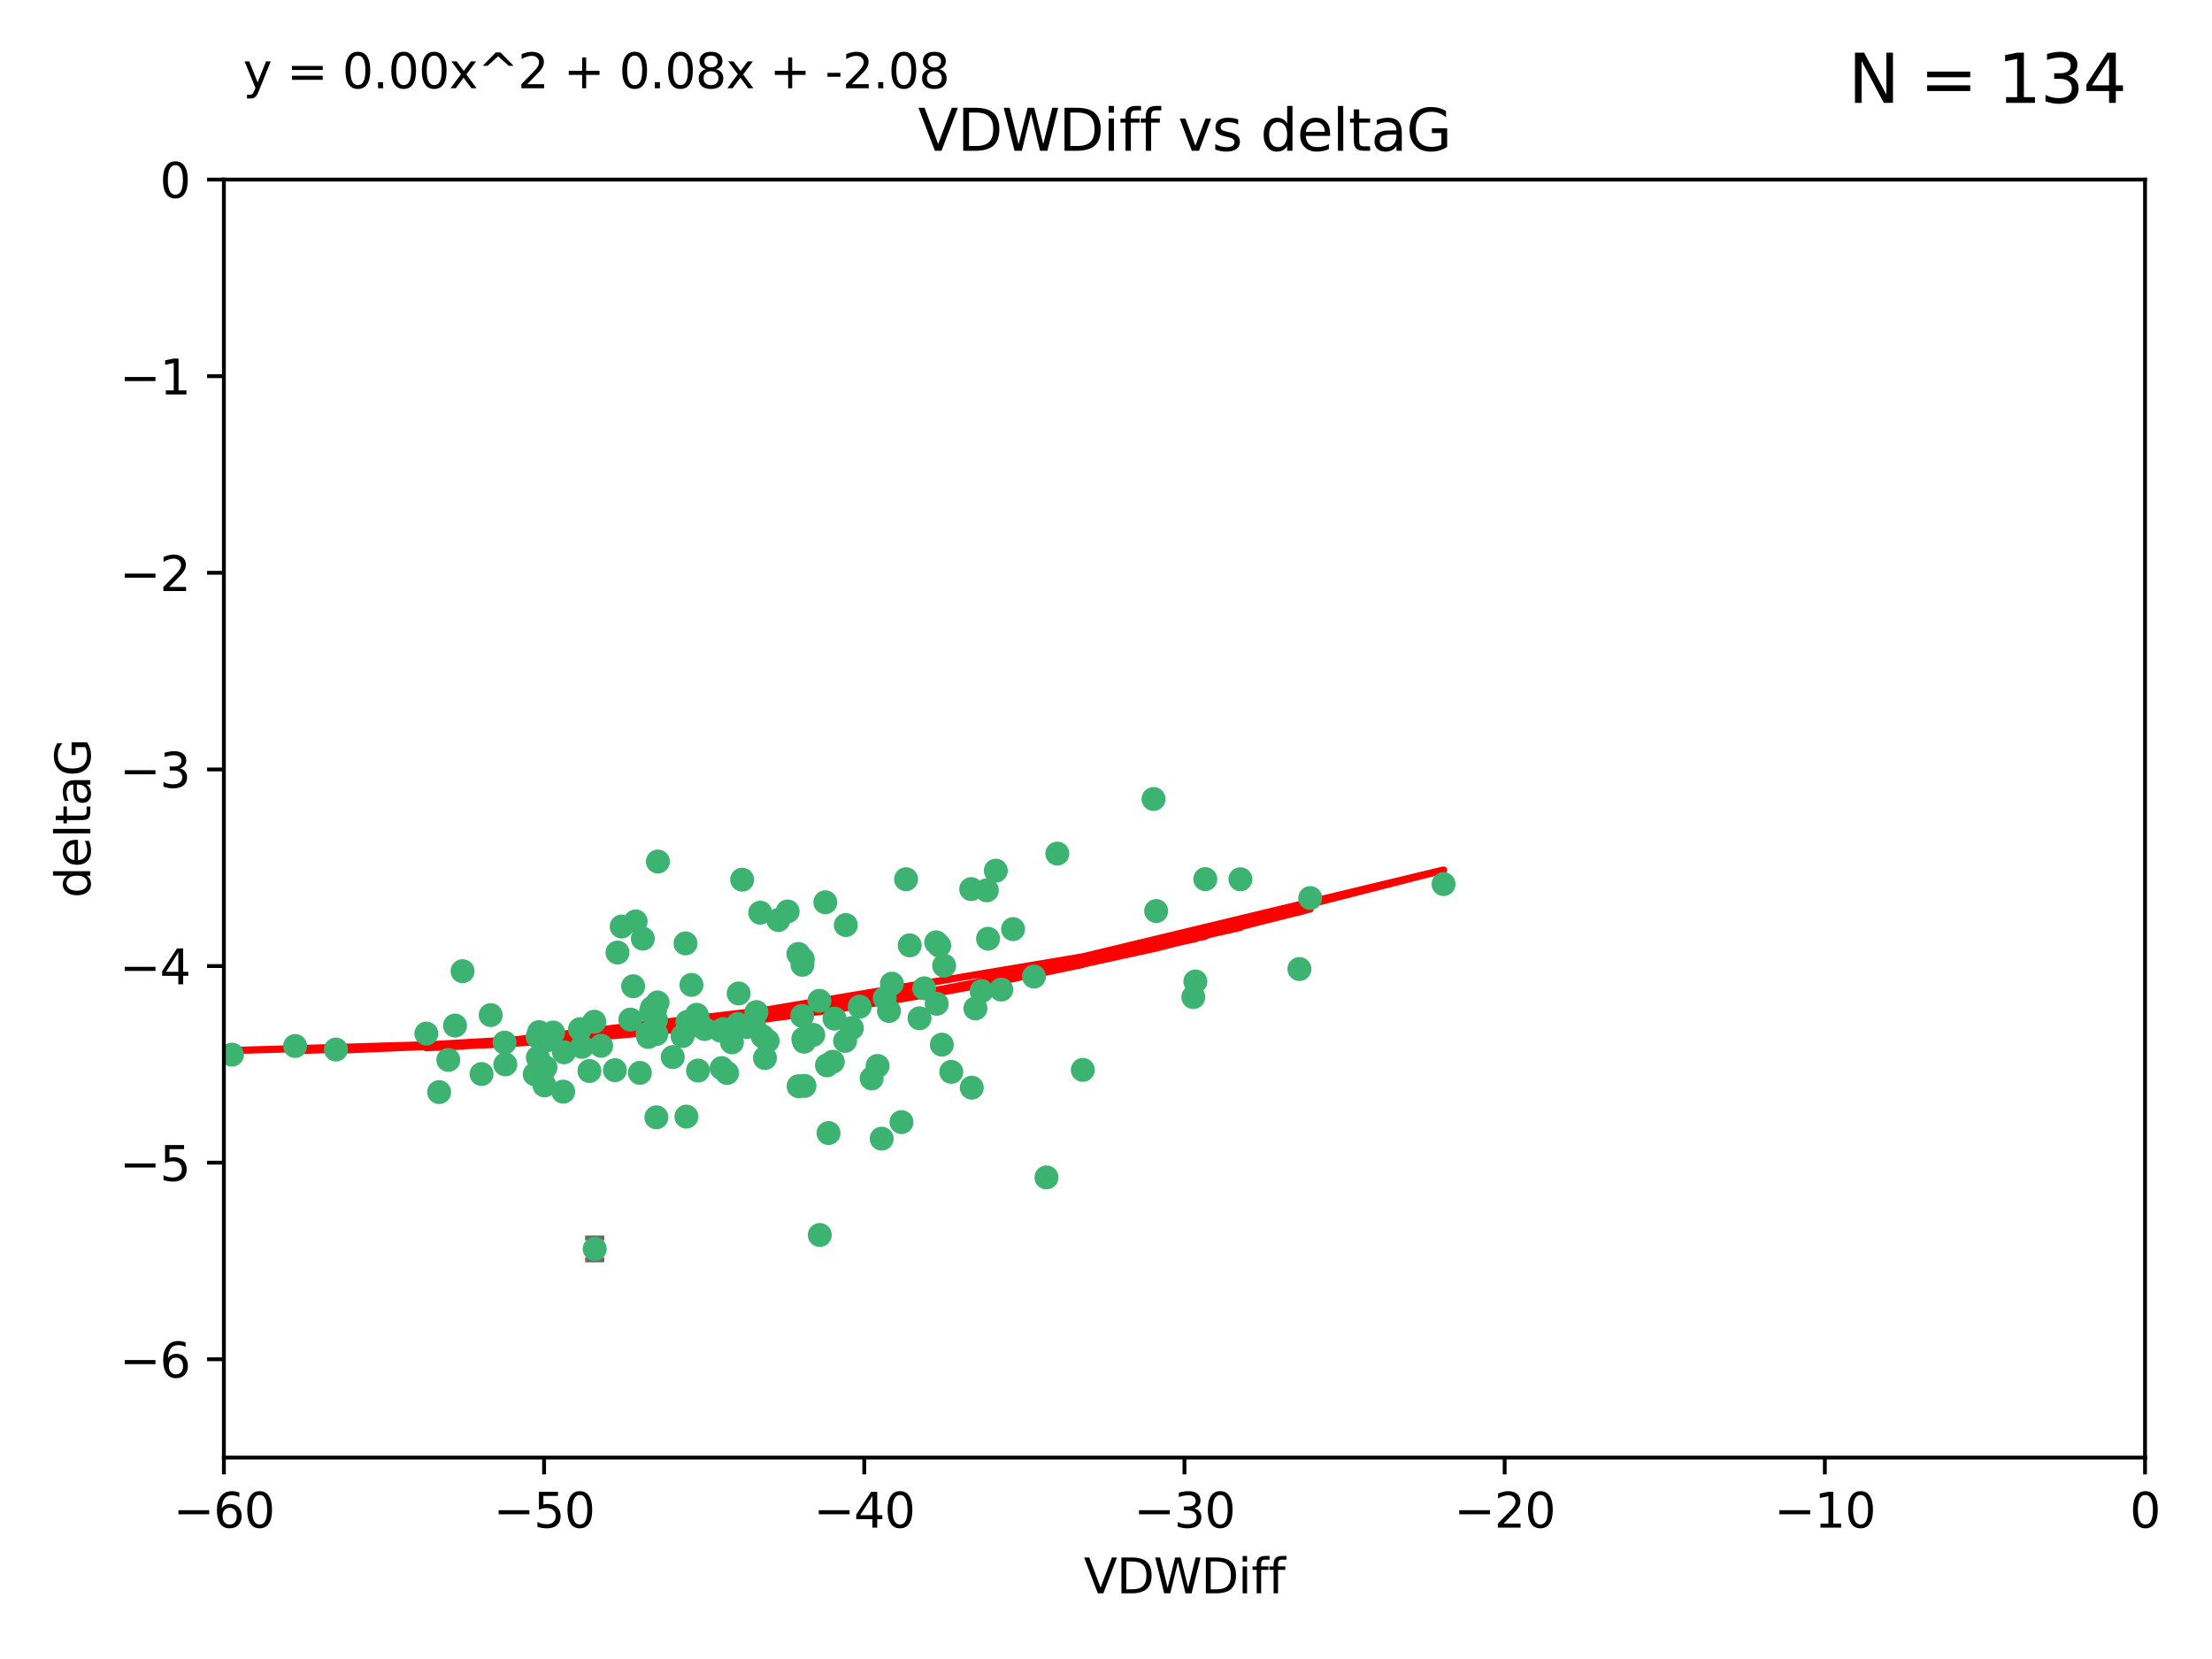 <?xml version="1.0" encoding="utf-8" standalone="no"?>
<!DOCTYPE svg PUBLIC "-//W3C//DTD SVG 1.1//EN"
  "http://www.w3.org/Graphics/SVG/1.1/DTD/svg11.dtd">
<svg xmlns:xlink="http://www.w3.org/1999/xlink" width="460.8pt" height="345.6pt" viewBox="0 0 460.8 345.6" xmlns="http://www.w3.org/2000/svg" version="1.1">
 <defs>
  <style type="text/css">*{stroke-linejoin: round; stroke-linecap: butt}</style>
 </defs>
 <g id="figure_1">
  <g id="patch_1">
   <path d="M 0 345.6 
L 460.8 345.6 
L 460.8 0 
L 0 0 
z
" style="fill: #ffffff"/>
  </g>
  <g id="axes_1">
   <g id="patch_2">
    <path d="M 46.64 303.64 
L 446.85 303.64 
L 446.85 37.411 
L 46.64 37.411 
z
" style="fill: #ffffff"/>
   </g>
   <g id="PathCollection_1">
    <defs>
     <path id="m6269422a4f" d="M 0 1.118 
C 0.297 1.118 0.581 1 0.791 0.791 
C 1 0.581 1.118 0.297 1.118 0 
C 1.118 -0.297 1 -0.581 0.791 -0.791 
C 0.581 -1 0.297 -1.118 0 -1.118 
C -0.297 -1.118 -0.581 -1 -0.791 -0.791 
C -1 -0.581 -1.118 -0.297 -1.118 0 
C -1.118 0.297 -1 0.581 -0.791 0.791 
C -0.581 1 -0.297 1.118 0 1.118 
z
" style="stroke: #3cb371"/>
    </defs>
    <g clip-path="url(#p002e982e37)">
     <use xlink:href="#m6269422a4f" x="48.326" y="219.7" style="fill: #3cb371; stroke: #3cb371"/>
     <use xlink:href="#m6269422a4f" x="112.3" y="215.009" style="fill: #3cb371; stroke: #3cb371"/>
     <use xlink:href="#m6269422a4f" x="61.476" y="217.901" style="fill: #3cb371; stroke: #3cb371"/>
     <use xlink:href="#m6269422a4f" x="111.995" y="215.977" style="fill: #3cb371; stroke: #3cb371"/>
     <use xlink:href="#m6269422a4f" x="105.268" y="221.734" style="fill: #3cb371; stroke: #3cb371"/>
     <use xlink:href="#m6269422a4f" x="113.421" y="226.113" style="fill: #3cb371; stroke: #3cb371"/>
     <use xlink:href="#m6269422a4f" x="91.476" y="227.5" style="fill: #3cb371; stroke: #3cb371"/>
     <use xlink:href="#m6269422a4f" x="135.807" y="209.978" style="fill: #3cb371; stroke: #3cb371"/>
     <use xlink:href="#m6269422a4f" x="122.786" y="223.111" style="fill: #3cb371; stroke: #3cb371"/>
     <use xlink:href="#m6269422a4f" x="131.894" y="205.449" style="fill: #3cb371; stroke: #3cb371"/>
     <use xlink:href="#m6269422a4f" x="111.391" y="223.779" style="fill: #3cb371; stroke: #3cb371"/>
     <use xlink:href="#m6269422a4f" x="69.974" y="218.633" style="fill: #3cb371; stroke: #3cb371"/>
     <use xlink:href="#m6269422a4f" x="136.731" y="232.754" style="fill: #3cb371; stroke: #3cb371"/>
     <use xlink:href="#m6269422a4f" x="123.887" y="260.171" style="fill: #3cb371; stroke: #3cb371"/>
     <use xlink:href="#m6269422a4f" x="117.322" y="227.409" style="fill: #3cb371; stroke: #3cb371"/>
     <use xlink:href="#m6269422a4f" x="88.811" y="215.311" style="fill: #3cb371; stroke: #3cb371"/>
     <use xlink:href="#m6269422a4f" x="145.288" y="211.952" style="fill: #3cb371; stroke: #3cb371"/>
     <use xlink:href="#m6269422a4f" x="121.245" y="218.077" style="fill: #3cb371; stroke: #3cb371"/>
     <use xlink:href="#m6269422a4f" x="100.313" y="223.739" style="fill: #3cb371; stroke: #3cb371"/>
     <use xlink:href="#m6269422a4f" x="145.414" y="223.014" style="fill: #3cb371; stroke: #3cb371"/>
     <use xlink:href="#m6269422a4f" x="112.039" y="220.306" style="fill: #3cb371; stroke: #3cb371"/>
     <use xlink:href="#m6269422a4f" x="125.223" y="217.857" style="fill: #3cb371; stroke: #3cb371"/>
     <use xlink:href="#m6269422a4f" x="136.989" y="208.825" style="fill: #3cb371; stroke: #3cb371"/>
     <use xlink:href="#m6269422a4f" x="136.478" y="210.322" style="fill: #3cb371; stroke: #3cb371"/>
     <use xlink:href="#m6269422a4f" x="102.222" y="211.462" style="fill: #3cb371; stroke: #3cb371"/>
     <use xlink:href="#m6269422a4f" x="133.912" y="195.541" style="fill: #3cb371; stroke: #3cb371"/>
     <use xlink:href="#m6269422a4f" x="113.627" y="222.349" style="fill: #3cb371; stroke: #3cb371"/>
     <use xlink:href="#m6269422a4f" x="142.994" y="232.607" style="fill: #3cb371; stroke: #3cb371"/>
     <use xlink:href="#m6269422a4f" x="158.371" y="190.13" style="fill: #3cb371; stroke: #3cb371"/>
     <use xlink:href="#m6269422a4f" x="173.485" y="221.174" style="fill: #3cb371; stroke: #3cb371"/>
     <use xlink:href="#m6269422a4f" x="93.393" y="220.797" style="fill: #3cb371; stroke: #3cb371"/>
     <use xlink:href="#m6269422a4f" x="123.794" y="212.842" style="fill: #3cb371; stroke: #3cb371"/>
     <use xlink:href="#m6269422a4f" x="137.052" y="179.473" style="fill: #3cb371; stroke: #3cb371"/>
     <use xlink:href="#m6269422a4f" x="105.115" y="217.197" style="fill: #3cb371; stroke: #3cb371"/>
     <use xlink:href="#m6269422a4f" x="142.195" y="215.834" style="fill: #3cb371; stroke: #3cb371"/>
     <use xlink:href="#m6269422a4f" x="94.785" y="213.641" style="fill: #3cb371; stroke: #3cb371"/>
     <use xlink:href="#m6269422a4f" x="182.811" y="222.053" style="fill: #3cb371; stroke: #3cb371"/>
     <use xlink:href="#m6269422a4f" x="132.411" y="191.947" style="fill: #3cb371; stroke: #3cb371"/>
     <use xlink:href="#m6269422a4f" x="153.872" y="206.954" style="fill: #3cb371; stroke: #3cb371"/>
     <use xlink:href="#m6269422a4f" x="133.292" y="223.498" style="fill: #3cb371; stroke: #3cb371"/>
     <use xlink:href="#m6269422a4f" x="166.318" y="198.723" style="fill: #3cb371; stroke: #3cb371"/>
     <use xlink:href="#m6269422a4f" x="151.46" y="223.522" style="fill: #3cb371; stroke: #3cb371"/>
     <use xlink:href="#m6269422a4f" x="150.332" y="222.514" style="fill: #3cb371; stroke: #3cb371"/>
     <use xlink:href="#m6269422a4f" x="131.312" y="212.394" style="fill: #3cb371; stroke: #3cb371"/>
     <use xlink:href="#m6269422a4f" x="142.802" y="196.522" style="fill: #3cb371; stroke: #3cb371"/>
     <use xlink:href="#m6269422a4f" x="179.085" y="209.708" style="fill: #3cb371; stroke: #3cb371"/>
     <use xlink:href="#m6269422a4f" x="136.661" y="212.438" style="fill: #3cb371; stroke: #3cb371"/>
     <use xlink:href="#m6269422a4f" x="167.229" y="199.83" style="fill: #3cb371; stroke: #3cb371"/>
     <use xlink:href="#m6269422a4f" x="144.084" y="213.665" style="fill: #3cb371; stroke: #3cb371"/>
     <use xlink:href="#m6269422a4f" x="135.605" y="210.836" style="fill: #3cb371; stroke: #3cb371"/>
     <use xlink:href="#m6269422a4f" x="112.964" y="223.741" style="fill: #3cb371; stroke: #3cb371"/>
     <use xlink:href="#m6269422a4f" x="153.702" y="213.322" style="fill: #3cb371; stroke: #3cb371"/>
     <use xlink:href="#m6269422a4f" x="150.749" y="214.377" style="fill: #3cb371; stroke: #3cb371"/>
     <use xlink:href="#m6269422a4f" x="204.48" y="206.46" style="fill: #3cb371; stroke: #3cb371"/>
     <use xlink:href="#m6269422a4f" x="96.356" y="202.314" style="fill: #3cb371; stroke: #3cb371"/>
     <use xlink:href="#m6269422a4f" x="167.159" y="200.986" style="fill: #3cb371; stroke: #3cb371"/>
     <use xlink:href="#m6269422a4f" x="129.499" y="193.008" style="fill: #3cb371; stroke: #3cb371"/>
     <use xlink:href="#m6269422a4f" x="176.045" y="216.834" style="fill: #3cb371; stroke: #3cb371"/>
     <use xlink:href="#m6269422a4f" x="117.483" y="219.211" style="fill: #3cb371; stroke: #3cb371"/>
     <use xlink:href="#m6269422a4f" x="158.884" y="215.894" style="fill: #3cb371; stroke: #3cb371"/>
     <use xlink:href="#m6269422a4f" x="144.038" y="205.171" style="fill: #3cb371; stroke: #3cb371"/>
     <use xlink:href="#m6269422a4f" x="146.775" y="214.36" style="fill: #3cb371; stroke: #3cb371"/>
     <use xlink:href="#m6269422a4f" x="114.32" y="216.649" style="fill: #3cb371; stroke: #3cb371"/>
     <use xlink:href="#m6269422a4f" x="154.605" y="183.25" style="fill: #3cb371; stroke: #3cb371"/>
     <use xlink:href="#m6269422a4f" x="173.843" y="212.199" style="fill: #3cb371; stroke: #3cb371"/>
     <use xlink:href="#m6269422a4f" x="120.818" y="214.393" style="fill: #3cb371; stroke: #3cb371"/>
     <use xlink:href="#m6269422a4f" x="187.795" y="233.754" style="fill: #3cb371; stroke: #3cb371"/>
     <use xlink:href="#m6269422a4f" x="170.698" y="208.486" style="fill: #3cb371; stroke: #3cb371"/>
     <use xlink:href="#m6269422a4f" x="115.223" y="215.091" style="fill: #3cb371; stroke: #3cb371"/>
     <use xlink:href="#m6269422a4f" x="157.577" y="210.834" style="fill: #3cb371; stroke: #3cb371"/>
     <use xlink:href="#m6269422a4f" x="134.911" y="215.322" style="fill: #3cb371; stroke: #3cb371"/>
     <use xlink:href="#m6269422a4f" x="167.348" y="216.393" style="fill: #3cb371; stroke: #3cb371"/>
     <use xlink:href="#m6269422a4f" x="150.065" y="214.673" style="fill: #3cb371; stroke: #3cb371"/>
     <use xlink:href="#m6269422a4f" x="191.546" y="212.126" style="fill: #3cb371; stroke: #3cb371"/>
     <use xlink:href="#m6269422a4f" x="143.191" y="212.872" style="fill: #3cb371; stroke: #3cb371"/>
     <use xlink:href="#m6269422a4f" x="157.119" y="213.76" style="fill: #3cb371; stroke: #3cb371"/>
     <use xlink:href="#m6269422a4f" x="159.91" y="216.846" style="fill: #3cb371; stroke: #3cb371"/>
     <use xlink:href="#m6269422a4f" x="177.452" y="214.166" style="fill: #3cb371; stroke: #3cb371"/>
     <use xlink:href="#m6269422a4f" x="166.369" y="226.276" style="fill: #3cb371; stroke: #3cb371"/>
     <use xlink:href="#m6269422a4f" x="152.474" y="217.13" style="fill: #3cb371; stroke: #3cb371"/>
     <use xlink:href="#m6269422a4f" x="170.774" y="257.268" style="fill: #3cb371; stroke: #3cb371"/>
     <use xlink:href="#m6269422a4f" x="155.556" y="213.952" style="fill: #3cb371; stroke: #3cb371"/>
     <use xlink:href="#m6269422a4f" x="184.304" y="207.911" style="fill: #3cb371; stroke: #3cb371"/>
     <use xlink:href="#m6269422a4f" x="145.14" y="211.399" style="fill: #3cb371; stroke: #3cb371"/>
     <use xlink:href="#m6269422a4f" x="140.144" y="220.209" style="fill: #3cb371; stroke: #3cb371"/>
     <use xlink:href="#m6269422a4f" x="189.511" y="196.933" style="fill: #3cb371; stroke: #3cb371"/>
     <use xlink:href="#m6269422a4f" x="167.586" y="226.211" style="fill: #3cb371; stroke: #3cb371"/>
     <use xlink:href="#m6269422a4f" x="164.08" y="189.872" style="fill: #3cb371; stroke: #3cb371"/>
     <use xlink:href="#m6269422a4f" x="171.926" y="187.958" style="fill: #3cb371; stroke: #3cb371"/>
     <use xlink:href="#m6269422a4f" x="135.032" y="216.013" style="fill: #3cb371; stroke: #3cb371"/>
     <use xlink:href="#m6269422a4f" x="183.668" y="237.2" style="fill: #3cb371; stroke: #3cb371"/>
     <use xlink:href="#m6269422a4f" x="251.081" y="183.142" style="fill: #3cb371; stroke: #3cb371"/>
     <use xlink:href="#m6269422a4f" x="128.091" y="222.939" style="fill: #3cb371; stroke: #3cb371"/>
     <use xlink:href="#m6269422a4f" x="169.413" y="215.586" style="fill: #3cb371; stroke: #3cb371"/>
     <use xlink:href="#m6269422a4f" x="185.798" y="204.919" style="fill: #3cb371; stroke: #3cb371"/>
     <use xlink:href="#m6269422a4f" x="136.723" y="215.41" style="fill: #3cb371; stroke: #3cb371"/>
     <use xlink:href="#m6269422a4f" x="159.351" y="220.408" style="fill: #3cb371; stroke: #3cb371"/>
     <use xlink:href="#m6269422a4f" x="172.598" y="236.035" style="fill: #3cb371; stroke: #3cb371"/>
     <use xlink:href="#m6269422a4f" x="181.579" y="224.661" style="fill: #3cb371; stroke: #3cb371"/>
     <use xlink:href="#m6269422a4f" x="128.634" y="198.433" style="fill: #3cb371; stroke: #3cb371"/>
     <use xlink:href="#m6269422a4f" x="205.571" y="185.468" style="fill: #3cb371; stroke: #3cb371"/>
     <use xlink:href="#m6269422a4f" x="196.2" y="217.618" style="fill: #3cb371; stroke: #3cb371"/>
     <use xlink:href="#m6269422a4f" x="167.504" y="216.999" style="fill: #3cb371; stroke: #3cb371"/>
     <use xlink:href="#m6269422a4f" x="176.197" y="192.701" style="fill: #3cb371; stroke: #3cb371"/>
     <use xlink:href="#m6269422a4f" x="240.303" y="166.448" style="fill: #3cb371; stroke: #3cb371"/>
     <use xlink:href="#m6269422a4f" x="220.26" y="177.816" style="fill: #3cb371; stroke: #3cb371"/>
     <use xlink:href="#m6269422a4f" x="217.997" y="245.278" style="fill: #3cb371; stroke: #3cb371"/>
     <use xlink:href="#m6269422a4f" x="188.745" y="183.157" style="fill: #3cb371; stroke: #3cb371"/>
     <use xlink:href="#m6269422a4f" x="185.191" y="210.603" style="fill: #3cb371; stroke: #3cb371"/>
     <use xlink:href="#m6269422a4f" x="198.159" y="223.288" style="fill: #3cb371; stroke: #3cb371"/>
     <use xlink:href="#m6269422a4f" x="195.025" y="196.306" style="fill: #3cb371; stroke: #3cb371"/>
     <use xlink:href="#m6269422a4f" x="172.267" y="221.928" style="fill: #3cb371; stroke: #3cb371"/>
     <use xlink:href="#m6269422a4f" x="195.132" y="209.107" style="fill: #3cb371; stroke: #3cb371"/>
     <use xlink:href="#m6269422a4f" x="272.943" y="187.082" style="fill: #3cb371; stroke: #3cb371"/>
     <use xlink:href="#m6269422a4f" x="240.848" y="189.782" style="fill: #3cb371; stroke: #3cb371"/>
     <use xlink:href="#m6269422a4f" x="195.65" y="196.965" style="fill: #3cb371; stroke: #3cb371"/>
     <use xlink:href="#m6269422a4f" x="207.442" y="181.376" style="fill: #3cb371; stroke: #3cb371"/>
     <use xlink:href="#m6269422a4f" x="258.402" y="183.161" style="fill: #3cb371; stroke: #3cb371"/>
     <use xlink:href="#m6269422a4f" x="202.316" y="185.217" style="fill: #3cb371; stroke: #3cb371"/>
     <use xlink:href="#m6269422a4f" x="196.679" y="201.171" style="fill: #3cb371; stroke: #3cb371"/>
     <use xlink:href="#m6269422a4f" x="203.19" y="210.07" style="fill: #3cb371; stroke: #3cb371"/>
     <use xlink:href="#m6269422a4f" x="162.141" y="191.652" style="fill: #3cb371; stroke: #3cb371"/>
     <use xlink:href="#m6269422a4f" x="167.09" y="211.627" style="fill: #3cb371; stroke: #3cb371"/>
     <use xlink:href="#m6269422a4f" x="225.565" y="222.872" style="fill: #3cb371; stroke: #3cb371"/>
     <use xlink:href="#m6269422a4f" x="215.386" y="203.434" style="fill: #3cb371; stroke: #3cb371"/>
     <use xlink:href="#m6269422a4f" x="300.717" y="184.165" style="fill: #3cb371; stroke: #3cb371"/>
     <use xlink:href="#m6269422a4f" x="192.522" y="205.883" style="fill: #3cb371; stroke: #3cb371"/>
     <use xlink:href="#m6269422a4f" x="205.826" y="195.557" style="fill: #3cb371; stroke: #3cb371"/>
     <use xlink:href="#m6269422a4f" x="208.58" y="206.144" style="fill: #3cb371; stroke: #3cb371"/>
     <use xlink:href="#m6269422a4f" x="248.591" y="207.711" style="fill: #3cb371; stroke: #3cb371"/>
     <use xlink:href="#m6269422a4f" x="249.014" y="204.46" style="fill: #3cb371; stroke: #3cb371"/>
     <use xlink:href="#m6269422a4f" x="202.434" y="226.582" style="fill: #3cb371; stroke: #3cb371"/>
     <use xlink:href="#m6269422a4f" x="211.038" y="193.55" style="fill: #3cb371; stroke: #3cb371"/>
     <use xlink:href="#m6269422a4f" x="270.689" y="201.864" style="fill: #3cb371; stroke: #3cb371"/>
    </g>
   </g>
   <g id="matplotlib.axis_1">
    <g id="xtick_1">
     <g id="line2d_1">
      <defs>
       <path id="mae2eb1f08b" d="M 0 0 
L 0 3.5 
" style="stroke: #000000; stroke-width: 0.8"/>
      </defs>
      <g>
       <use xlink:href="#mae2eb1f08b" x="46.64" y="303.64" style="stroke: #000000; stroke-width: 0.8"/>
      </g>
     </g>
     <g id="text_1">
      <!-- −60 -->
      <g transform="translate(36.088 318.238)scale(0.1 -0.1)">
       <defs>
        <path id="DejaVuSans-2212" d="M 678 2272 
L 4684 2272 
L 4684 1741 
L 678 1741 
L 678 2272 
z
" transform="scale(0.016)"/>
        <path id="DejaVuSans-36" d="M 2113 2584 
Q 1688 2584 1439 2293 
Q 1191 2003 1191 1497 
Q 1191 994 1439 701 
Q 1688 409 2113 409 
Q 2538 409 2786 701 
Q 3034 994 3034 1497 
Q 3034 2003 2786 2293 
Q 2538 2584 2113 2584 
z
M 3366 4563 
L 3366 3988 
Q 3128 4100 2886 4159 
Q 2644 4219 2406 4219 
Q 1781 4219 1451 3797 
Q 1122 3375 1075 2522 
Q 1259 2794 1537 2939 
Q 1816 3084 2150 3084 
Q 2853 3084 3261 2657 
Q 3669 2231 3669 1497 
Q 3669 778 3244 343 
Q 2819 -91 2113 -91 
Q 1303 -91 875 529 
Q 447 1150 447 2328 
Q 447 3434 972 4092 
Q 1497 4750 2381 4750 
Q 2619 4750 2861 4703 
Q 3103 4656 3366 4563 
z
" transform="scale(0.016)"/>
        <path id="DejaVuSans-30" d="M 2034 4250 
Q 1547 4250 1301 3770 
Q 1056 3291 1056 2328 
Q 1056 1369 1301 889 
Q 1547 409 2034 409 
Q 2525 409 2770 889 
Q 3016 1369 3016 2328 
Q 3016 3291 2770 3770 
Q 2525 4250 2034 4250 
z
M 2034 4750 
Q 2819 4750 3233 4129 
Q 3647 3509 3647 2328 
Q 3647 1150 3233 529 
Q 2819 -91 2034 -91 
Q 1250 -91 836 529 
Q 422 1150 422 2328 
Q 422 3509 836 4129 
Q 1250 4750 2034 4750 
z
" transform="scale(0.016)"/>
       </defs>
       <use xlink:href="#DejaVuSans-2212"/>
       <use xlink:href="#DejaVuSans-36" x="83.789"/>
       <use xlink:href="#DejaVuSans-30" x="147.412"/>
      </g>
     </g>
    </g>
    <g id="xtick_2">
     <g id="line2d_2">
      <g>
       <use xlink:href="#mae2eb1f08b" x="113.342" y="303.64" style="stroke: #000000; stroke-width: 0.8"/>
      </g>
     </g>
     <g id="text_2">
      <!-- −50 -->
      <g transform="translate(102.789 318.238)scale(0.1 -0.1)">
       <defs>
        <path id="DejaVuSans-35" d="M 691 4666 
L 3169 4666 
L 3169 4134 
L 1269 4134 
L 1269 2991 
Q 1406 3038 1543 3061 
Q 1681 3084 1819 3084 
Q 2600 3084 3056 2656 
Q 3513 2228 3513 1497 
Q 3513 744 3044 326 
Q 2575 -91 1722 -91 
Q 1428 -91 1123 -41 
Q 819 9 494 109 
L 494 744 
Q 775 591 1075 516 
Q 1375 441 1709 441 
Q 2250 441 2565 725 
Q 2881 1009 2881 1497 
Q 2881 1984 2565 2268 
Q 2250 2553 1709 2553 
Q 1456 2553 1204 2497 
Q 953 2441 691 2322 
L 691 4666 
z
" transform="scale(0.016)"/>
       </defs>
       <use xlink:href="#DejaVuSans-2212"/>
       <use xlink:href="#DejaVuSans-35" x="83.789"/>
       <use xlink:href="#DejaVuSans-30" x="147.412"/>
      </g>
     </g>
    </g>
    <g id="xtick_3">
     <g id="line2d_3">
      <g>
       <use xlink:href="#mae2eb1f08b" x="180.043" y="303.64" style="stroke: #000000; stroke-width: 0.8"/>
      </g>
     </g>
     <g id="text_3">
      <!-- −40 -->
      <g transform="translate(169.491 318.238)scale(0.1 -0.1)">
       <defs>
        <path id="DejaVuSans-34" d="M 2419 4116 
L 825 1625 
L 2419 1625 
L 2419 4116 
z
M 2253 4666 
L 3047 4666 
L 3047 1625 
L 3713 1625 
L 3713 1100 
L 3047 1100 
L 3047 0 
L 2419 0 
L 2419 1100 
L 313 1100 
L 313 1709 
L 2253 4666 
z
" transform="scale(0.016)"/>
       </defs>
       <use xlink:href="#DejaVuSans-2212"/>
       <use xlink:href="#DejaVuSans-34" x="83.789"/>
       <use xlink:href="#DejaVuSans-30" x="147.412"/>
      </g>
     </g>
    </g>
    <g id="xtick_4">
     <g id="line2d_4">
      <g>
       <use xlink:href="#mae2eb1f08b" x="246.745" y="303.64" style="stroke: #000000; stroke-width: 0.8"/>
      </g>
     </g>
     <g id="text_4">
      <!-- −30 -->
      <g transform="translate(236.193 318.238)scale(0.1 -0.1)">
       <defs>
        <path id="DejaVuSans-33" d="M 2597 2516 
Q 3050 2419 3304 2112 
Q 3559 1806 3559 1356 
Q 3559 666 3084 287 
Q 2609 -91 1734 -91 
Q 1441 -91 1130 -33 
Q 819 25 488 141 
L 488 750 
Q 750 597 1062 519 
Q 1375 441 1716 441 
Q 2309 441 2620 675 
Q 2931 909 2931 1356 
Q 2931 1769 2642 2001 
Q 2353 2234 1838 2234 
L 1294 2234 
L 1294 2753 
L 1863 2753 
Q 2328 2753 2575 2939 
Q 2822 3125 2822 3475 
Q 2822 3834 2567 4026 
Q 2313 4219 1838 4219 
Q 1578 4219 1281 4162 
Q 984 4106 628 3988 
L 628 4550 
Q 988 4650 1302 4700 
Q 1616 4750 1894 4750 
Q 2613 4750 3031 4423 
Q 3450 4097 3450 3541 
Q 3450 3153 3228 2886 
Q 3006 2619 2597 2516 
z
" transform="scale(0.016)"/>
       </defs>
       <use xlink:href="#DejaVuSans-2212"/>
       <use xlink:href="#DejaVuSans-33" x="83.789"/>
       <use xlink:href="#DejaVuSans-30" x="147.412"/>
      </g>
     </g>
    </g>
    <g id="xtick_5">
     <g id="line2d_5">
      <g>
       <use xlink:href="#mae2eb1f08b" x="313.447" y="303.64" style="stroke: #000000; stroke-width: 0.8"/>
      </g>
     </g>
     <g id="text_5">
      <!-- −20 -->
      <g transform="translate(302.894 318.238)scale(0.1 -0.1)">
       <defs>
        <path id="DejaVuSans-32" d="M 1228 531 
L 3431 531 
L 3431 0 
L 469 0 
L 469 531 
Q 828 903 1448 1529 
Q 2069 2156 2228 2338 
Q 2531 2678 2651 2914 
Q 2772 3150 2772 3378 
Q 2772 3750 2511 3984 
Q 2250 4219 1831 4219 
Q 1534 4219 1204 4116 
Q 875 4013 500 3803 
L 500 4441 
Q 881 4594 1212 4672 
Q 1544 4750 1819 4750 
Q 2544 4750 2975 4387 
Q 3406 4025 3406 3419 
Q 3406 3131 3298 2873 
Q 3191 2616 2906 2266 
Q 2828 2175 2409 1742 
Q 1991 1309 1228 531 
z
" transform="scale(0.016)"/>
       </defs>
       <use xlink:href="#DejaVuSans-2212"/>
       <use xlink:href="#DejaVuSans-32" x="83.789"/>
       <use xlink:href="#DejaVuSans-30" x="147.412"/>
      </g>
     </g>
    </g>
    <g id="xtick_6">
     <g id="line2d_6">
      <g>
       <use xlink:href="#mae2eb1f08b" x="380.148" y="303.64" style="stroke: #000000; stroke-width: 0.8"/>
      </g>
     </g>
     <g id="text_6">
      <!-- −10 -->
      <g transform="translate(369.596 318.238)scale(0.1 -0.1)">
       <defs>
        <path id="DejaVuSans-31" d="M 794 531 
L 1825 531 
L 1825 4091 
L 703 3866 
L 703 4441 
L 1819 4666 
L 2450 4666 
L 2450 531 
L 3481 531 
L 3481 0 
L 794 0 
L 794 531 
z
" transform="scale(0.016)"/>
       </defs>
       <use xlink:href="#DejaVuSans-2212"/>
       <use xlink:href="#DejaVuSans-31" x="83.789"/>
       <use xlink:href="#DejaVuSans-30" x="147.412"/>
      </g>
     </g>
    </g>
    <g id="xtick_7">
     <g id="line2d_7">
      <g>
       <use xlink:href="#mae2eb1f08b" x="446.85" y="303.64" style="stroke: #000000; stroke-width: 0.8"/>
      </g>
     </g>
     <g id="text_7">
      <!-- 0 -->
      <g transform="translate(443.669 318.238)scale(0.1 -0.1)">
       <use xlink:href="#DejaVuSans-30"/>
      </g>
     </g>
    </g>
    <g id="text_8">
     <!-- VDWDiff -->
     <g transform="translate(225.772 331.917)scale(0.1 -0.1)">
      <defs>
       <path id="DejaVuSans-56" d="M 1831 0 
L 50 4666 
L 709 4666 
L 2188 738 
L 3669 4666 
L 4325 4666 
L 2547 0 
L 1831 0 
z
" transform="scale(0.016)"/>
       <path id="DejaVuSans-44" d="M 1259 4147 
L 1259 519 
L 2022 519 
Q 2988 519 3436 956 
Q 3884 1394 3884 2338 
Q 3884 3275 3436 3711 
Q 2988 4147 2022 4147 
L 1259 4147 
z
M 628 4666 
L 1925 4666 
Q 3281 4666 3915 4102 
Q 4550 3538 4550 2338 
Q 4550 1131 3912 565 
Q 3275 0 1925 0 
L 628 0 
L 628 4666 
z
" transform="scale(0.016)"/>
       <path id="DejaVuSans-57" d="M 213 4666 
L 850 4666 
L 1831 722 
L 2809 4666 
L 3519 4666 
L 4500 722 
L 5478 4666 
L 6119 4666 
L 4947 0 
L 4153 0 
L 3169 4050 
L 2175 0 
L 1381 0 
L 213 4666 
z
" transform="scale(0.016)"/>
       <path id="DejaVuSans-69" d="M 603 3500 
L 1178 3500 
L 1178 0 
L 603 0 
L 603 3500 
z
M 603 4863 
L 1178 4863 
L 1178 4134 
L 603 4134 
L 603 4863 
z
" transform="scale(0.016)"/>
       <path id="DejaVuSans-66" d="M 2375 4863 
L 2375 4384 
L 1825 4384 
Q 1516 4384 1395 4259 
Q 1275 4134 1275 3809 
L 1275 3500 
L 2222 3500 
L 2222 3053 
L 1275 3053 
L 1275 0 
L 697 0 
L 697 3053 
L 147 3053 
L 147 3500 
L 697 3500 
L 697 3744 
Q 697 4328 969 4595 
Q 1241 4863 1831 4863 
L 2375 4863 
z
" transform="scale(0.016)"/>
      </defs>
      <use xlink:href="#DejaVuSans-56"/>
      <use xlink:href="#DejaVuSans-44" x="68.408"/>
      <use xlink:href="#DejaVuSans-57" x="145.41"/>
      <use xlink:href="#DejaVuSans-44" x="244.287"/>
      <use xlink:href="#DejaVuSans-69" x="321.289"/>
      <use xlink:href="#DejaVuSans-66" x="349.072"/>
      <use xlink:href="#DejaVuSans-66" x="384.277"/>
     </g>
    </g>
   </g>
   <g id="matplotlib.axis_2">
    <g id="ytick_1">
     <g id="line2d_8">
      <defs>
       <path id="ma154e04719" d="M 0 0 
L -3.5 0 
" style="stroke: #000000; stroke-width: 0.8"/>
      </defs>
      <g>
       <use xlink:href="#ma154e04719" x="46.64" y="283.161" style="stroke: #000000; stroke-width: 0.8"/>
      </g>
     </g>
     <g id="text_9">
      <!-- −6 -->
      <g transform="translate(24.898 286.96)scale(0.1 -0.1)">
       <use xlink:href="#DejaVuSans-2212"/>
       <use xlink:href="#DejaVuSans-36" x="83.789"/>
      </g>
     </g>
    </g>
    <g id="ytick_2">
     <g id="line2d_9">
      <g>
       <use xlink:href="#ma154e04719" x="46.64" y="242.203" style="stroke: #000000; stroke-width: 0.8"/>
      </g>
     </g>
     <g id="text_10">
      <!-- −5 -->
      <g transform="translate(24.898 246.002)scale(0.1 -0.1)">
       <use xlink:href="#DejaVuSans-2212"/>
       <use xlink:href="#DejaVuSans-35" x="83.789"/>
      </g>
     </g>
    </g>
    <g id="ytick_3">
     <g id="line2d_10">
      <g>
       <use xlink:href="#ma154e04719" x="46.64" y="201.244" style="stroke: #000000; stroke-width: 0.8"/>
      </g>
     </g>
     <g id="text_11">
      <!-- −4 -->
      <g transform="translate(24.898 205.044)scale(0.1 -0.1)">
       <use xlink:href="#DejaVuSans-2212"/>
       <use xlink:href="#DejaVuSans-34" x="83.789"/>
      </g>
     </g>
    </g>
    <g id="ytick_4">
     <g id="line2d_11">
      <g>
       <use xlink:href="#ma154e04719" x="46.64" y="160.286" style="stroke: #000000; stroke-width: 0.8"/>
      </g>
     </g>
     <g id="text_12">
      <!-- −3 -->
      <g transform="translate(24.898 164.085)scale(0.1 -0.1)">
       <use xlink:href="#DejaVuSans-2212"/>
       <use xlink:href="#DejaVuSans-33" x="83.789"/>
      </g>
     </g>
    </g>
    <g id="ytick_5">
     <g id="line2d_12">
      <g>
       <use xlink:href="#ma154e04719" x="46.64" y="119.328" style="stroke: #000000; stroke-width: 0.8"/>
      </g>
     </g>
     <g id="text_13">
      <!-- −2 -->
      <g transform="translate(24.898 123.127)scale(0.1 -0.1)">
       <use xlink:href="#DejaVuSans-2212"/>
       <use xlink:href="#DejaVuSans-32" x="83.789"/>
      </g>
     </g>
    </g>
    <g id="ytick_6">
     <g id="line2d_13">
      <g>
       <use xlink:href="#ma154e04719" x="46.64" y="78.369" style="stroke: #000000; stroke-width: 0.8"/>
      </g>
     </g>
     <g id="text_14">
      <!-- −1 -->
      <g transform="translate(24.898 82.169)scale(0.1 -0.1)">
       <use xlink:href="#DejaVuSans-2212"/>
       <use xlink:href="#DejaVuSans-31" x="83.789"/>
      </g>
     </g>
    </g>
    <g id="ytick_7">
     <g id="line2d_14">
      <g>
       <use xlink:href="#ma154e04719" x="46.64" y="37.411" style="stroke: #000000; stroke-width: 0.8"/>
      </g>
     </g>
     <g id="text_15">
      <!-- 0 -->
      <g transform="translate(33.278 41.21)scale(0.1 -0.1)">
       <use xlink:href="#DejaVuSans-30"/>
      </g>
     </g>
    </g>
    <g id="text_16">
     <!-- deltaG -->
     <g transform="translate(18.818 187.064)rotate(-90)scale(0.1 -0.1)">
      <defs>
       <path id="DejaVuSans-64" d="M 2906 2969 
L 2906 4863 
L 3481 4863 
L 3481 0 
L 2906 0 
L 2906 525 
Q 2725 213 2448 61 
Q 2172 -91 1784 -91 
Q 1150 -91 751 415 
Q 353 922 353 1747 
Q 353 2572 751 3078 
Q 1150 3584 1784 3584 
Q 2172 3584 2448 3432 
Q 2725 3281 2906 2969 
z
M 947 1747 
Q 947 1113 1208 752 
Q 1469 391 1925 391 
Q 2381 391 2643 752 
Q 2906 1113 2906 1747 
Q 2906 2381 2643 2742 
Q 2381 3103 1925 3103 
Q 1469 3103 1208 2742 
Q 947 2381 947 1747 
z
" transform="scale(0.016)"/>
       <path id="DejaVuSans-65" d="M 3597 1894 
L 3597 1613 
L 953 1613 
Q 991 1019 1311 708 
Q 1631 397 2203 397 
Q 2534 397 2845 478 
Q 3156 559 3463 722 
L 3463 178 
Q 3153 47 2828 -22 
Q 2503 -91 2169 -91 
Q 1331 -91 842 396 
Q 353 884 353 1716 
Q 353 2575 817 3079 
Q 1281 3584 2069 3584 
Q 2775 3584 3186 3129 
Q 3597 2675 3597 1894 
z
M 3022 2063 
Q 3016 2534 2758 2815 
Q 2500 3097 2075 3097 
Q 1594 3097 1305 2825 
Q 1016 2553 972 2059 
L 3022 2063 
z
" transform="scale(0.016)"/>
       <path id="DejaVuSans-6c" d="M 603 4863 
L 1178 4863 
L 1178 0 
L 603 0 
L 603 4863 
z
" transform="scale(0.016)"/>
       <path id="DejaVuSans-74" d="M 1172 4494 
L 1172 3500 
L 2356 3500 
L 2356 3053 
L 1172 3053 
L 1172 1153 
Q 1172 725 1289 603 
Q 1406 481 1766 481 
L 2356 481 
L 2356 0 
L 1766 0 
Q 1100 0 847 248 
Q 594 497 594 1153 
L 594 3053 
L 172 3053 
L 172 3500 
L 594 3500 
L 594 4494 
L 1172 4494 
z
" transform="scale(0.016)"/>
       <path id="DejaVuSans-61" d="M 2194 1759 
Q 1497 1759 1228 1600 
Q 959 1441 959 1056 
Q 959 750 1161 570 
Q 1363 391 1709 391 
Q 2188 391 2477 730 
Q 2766 1069 2766 1631 
L 2766 1759 
L 2194 1759 
z
M 3341 1997 
L 3341 0 
L 2766 0 
L 2766 531 
Q 2569 213 2275 61 
Q 1981 -91 1556 -91 
Q 1019 -91 701 211 
Q 384 513 384 1019 
Q 384 1609 779 1909 
Q 1175 2209 1959 2209 
L 2766 2209 
L 2766 2266 
Q 2766 2663 2505 2880 
Q 2244 3097 1772 3097 
Q 1472 3097 1187 3025 
Q 903 2953 641 2809 
L 641 3341 
Q 956 3463 1253 3523 
Q 1550 3584 1831 3584 
Q 2591 3584 2966 3190 
Q 3341 2797 3341 1997 
z
" transform="scale(0.016)"/>
       <path id="DejaVuSans-47" d="M 3809 666 
L 3809 1919 
L 2778 1919 
L 2778 2438 
L 4434 2438 
L 4434 434 
Q 4069 175 3628 42 
Q 3188 -91 2688 -91 
Q 1594 -91 976 548 
Q 359 1188 359 2328 
Q 359 3472 976 4111 
Q 1594 4750 2688 4750 
Q 3144 4750 3555 4637 
Q 3966 4525 4313 4306 
L 4313 3634 
Q 3963 3931 3569 4081 
Q 3175 4231 2741 4231 
Q 1884 4231 1454 3753 
Q 1025 3275 1025 2328 
Q 1025 1384 1454 906 
Q 1884 428 2741 428 
Q 3075 428 3337 486 
Q 3600 544 3809 666 
z
" transform="scale(0.016)"/>
      </defs>
      <use xlink:href="#DejaVuSans-64"/>
      <use xlink:href="#DejaVuSans-65" x="63.477"/>
      <use xlink:href="#DejaVuSans-6c" x="125"/>
      <use xlink:href="#DejaVuSans-74" x="152.783"/>
      <use xlink:href="#DejaVuSans-61" x="191.992"/>
      <use xlink:href="#DejaVuSans-47" x="253.271"/>
     </g>
    </g>
   </g>
   <g id="LineCollection_1">
    <path d="M 48.326 219.831 
L 48.326 219.569 
" clip-path="url(#p002e982e37)" style="fill: none; stroke: #696969"/>
    <path d="M 112.3 215.079 
L 112.3 214.939 
" clip-path="url(#p002e982e37)" style="fill: none; stroke: #696969"/>
    <path d="M 61.476 217.971 
L 61.476 217.831 
" clip-path="url(#p002e982e37)" style="fill: none; stroke: #696969"/>
    <path d="M 111.995 216.04 
L 111.995 215.913 
" clip-path="url(#p002e982e37)" style="fill: none; stroke: #696969"/>
    <path d="M 105.268 221.897 
L 105.268 221.571 
" clip-path="url(#p002e982e37)" style="fill: none; stroke: #696969"/>
    <path d="M 113.421 226.536 
L 113.421 225.689 
" clip-path="url(#p002e982e37)" style="fill: none; stroke: #696969"/>
    <path d="M 91.476 227.62 
L 91.476 227.38 
" clip-path="url(#p002e982e37)" style="fill: none; stroke: #696969"/>
    <path d="M 135.807 210.213 
L 135.807 209.743 
" clip-path="url(#p002e982e37)" style="fill: none; stroke: #696969"/>
    <path d="M 122.786 223.18 
L 122.786 223.042 
" clip-path="url(#p002e982e37)" style="fill: none; stroke: #696969"/>
    <path d="M 131.894 205.478 
L 131.894 205.419 
" clip-path="url(#p002e982e37)" style="fill: none; stroke: #696969"/>
    <path d="M 111.391 223.857 
L 111.391 223.701 
" clip-path="url(#p002e982e37)" style="fill: none; stroke: #696969"/>
    <path d="M 69.974 218.892 
L 69.974 218.373 
" clip-path="url(#p002e982e37)" style="fill: none; stroke: #696969"/>
    <path d="M 136.731 232.877 
L 136.731 232.631 
" clip-path="url(#p002e982e37)" style="fill: none; stroke: #696969"/>
    <path d="M 123.887 262.459 
L 123.887 257.883 
" clip-path="url(#p002e982e37)" style="fill: none; stroke: #696969"/>
    <path d="M 117.322 227.717 
L 117.322 227.101 
" clip-path="url(#p002e982e37)" style="fill: none; stroke: #696969"/>
    <path d="M 88.811 215.903 
L 88.811 214.718 
" clip-path="url(#p002e982e37)" style="fill: none; stroke: #696969"/>
    <path d="M 145.288 212.051 
L 145.288 211.852 
" clip-path="url(#p002e982e37)" style="fill: none; stroke: #696969"/>
    <path d="M 121.245 218.313 
L 121.245 217.841 
" clip-path="url(#p002e982e37)" style="fill: none; stroke: #696969"/>
    <path d="M 100.313 223.964 
L 100.313 223.515 
" clip-path="url(#p002e982e37)" style="fill: none; stroke: #696969"/>
    <path d="M 145.414 223.42 
L 145.414 222.608 
" clip-path="url(#p002e982e37)" style="fill: none; stroke: #696969"/>
    <path d="M 112.039 220.531 
L 112.039 220.082 
" clip-path="url(#p002e982e37)" style="fill: none; stroke: #696969"/>
    <path d="M 125.223 218.059 
L 125.223 217.656 
" clip-path="url(#p002e982e37)" style="fill: none; stroke: #696969"/>
    <path d="M 136.989 209.163 
L 136.989 208.487 
" clip-path="url(#p002e982e37)" style="fill: none; stroke: #696969"/>
    <path d="M 136.478 211.406 
L 136.478 209.238 
" clip-path="url(#p002e982e37)" style="fill: none; stroke: #696969"/>
    <path d="M 102.222 211.556 
L 102.222 211.369 
" clip-path="url(#p002e982e37)" style="fill: none; stroke: #696969"/>
    <path d="M 133.912 196.076 
L 133.912 195.005 
" clip-path="url(#p002e982e37)" style="fill: none; stroke: #696969"/>
    <path d="M 113.627 222.556 
L 113.627 222.141 
" clip-path="url(#p002e982e37)" style="fill: none; stroke: #696969"/>
    <path d="M 142.994 233.375 
L 142.994 231.84 
" clip-path="url(#p002e982e37)" style="fill: none; stroke: #696969"/>
    <path d="M 158.371 190.437 
L 158.371 189.823 
" clip-path="url(#p002e982e37)" style="fill: none; stroke: #696969"/>
    <path d="M 173.485 221.225 
L 173.485 221.122 
" clip-path="url(#p002e982e37)" style="fill: none; stroke: #696969"/>
    <path d="M 93.393 221.014 
L 93.393 220.581 
" clip-path="url(#p002e982e37)" style="fill: none; stroke: #696969"/>
    <path d="M 123.794 212.958 
L 123.794 212.725 
" clip-path="url(#p002e982e37)" style="fill: none; stroke: #696969"/>
    <path d="M 137.052 179.617 
L 137.052 179.329 
" clip-path="url(#p002e982e37)" style="fill: none; stroke: #696969"/>
    <path d="M 105.115 217.559 
L 105.115 216.836 
" clip-path="url(#p002e982e37)" style="fill: none; stroke: #696969"/>
    <path d="M 142.195 215.947 
L 142.195 215.72 
" clip-path="url(#p002e982e37)" style="fill: none; stroke: #696969"/>
    <path d="M 94.785 213.79 
L 94.785 213.492 
" clip-path="url(#p002e982e37)" style="fill: none; stroke: #696969"/>
    <path d="M 182.811 222.572 
L 182.811 221.534 
" clip-path="url(#p002e982e37)" style="fill: none; stroke: #696969"/>
    <path d="M 132.411 192.098 
L 132.411 191.796 
" clip-path="url(#p002e982e37)" style="fill: none; stroke: #696969"/>
    <path d="M 153.872 207.075 
L 153.872 206.834 
" clip-path="url(#p002e982e37)" style="fill: none; stroke: #696969"/>
    <path d="M 133.292 223.704 
L 133.292 223.292 
" clip-path="url(#p002e982e37)" style="fill: none; stroke: #696969"/>
    <path d="M 166.318 198.849 
L 166.318 198.596 
" clip-path="url(#p002e982e37)" style="fill: none; stroke: #696969"/>
    <path d="M 151.46 223.613 
L 151.46 223.431 
" clip-path="url(#p002e982e37)" style="fill: none; stroke: #696969"/>
    <path d="M 150.332 222.767 
L 150.332 222.261 
" clip-path="url(#p002e982e37)" style="fill: none; stroke: #696969"/>
    <path d="M 131.312 212.561 
L 131.312 212.228 
" clip-path="url(#p002e982e37)" style="fill: none; stroke: #696969"/>
    <path d="M 142.802 196.778 
L 142.802 196.265 
" clip-path="url(#p002e982e37)" style="fill: none; stroke: #696969"/>
    <path d="M 179.085 209.982 
L 179.085 209.434 
" clip-path="url(#p002e982e37)" style="fill: none; stroke: #696969"/>
    <path d="M 136.661 212.614 
L 136.661 212.263 
" clip-path="url(#p002e982e37)" style="fill: none; stroke: #696969"/>
    <path d="M 167.229 199.904 
L 167.229 199.756 
" clip-path="url(#p002e982e37)" style="fill: none; stroke: #696969"/>
    <path d="M 144.084 213.758 
L 144.084 213.572 
" clip-path="url(#p002e982e37)" style="fill: none; stroke: #696969"/>
    <path d="M 135.605 211.439 
L 135.605 210.234 
" clip-path="url(#p002e982e37)" style="fill: none; stroke: #696969"/>
    <path d="M 112.964 224.838 
L 112.964 222.644 
" clip-path="url(#p002e982e37)" style="fill: none; stroke: #696969"/>
    <path d="M 153.702 213.415 
L 153.702 213.228 
" clip-path="url(#p002e982e37)" style="fill: none; stroke: #696969"/>
    <path d="M 150.749 214.659 
L 150.749 214.095 
" clip-path="url(#p002e982e37)" style="fill: none; stroke: #696969"/>
    <path d="M 204.48 206.616 
L 204.48 206.305 
" clip-path="url(#p002e982e37)" style="fill: none; stroke: #696969"/>
    <path d="M 96.356 202.429 
L 96.356 202.2 
" clip-path="url(#p002e982e37)" style="fill: none; stroke: #696969"/>
    <path d="M 167.159 201.32 
L 167.159 200.652 
" clip-path="url(#p002e982e37)" style="fill: none; stroke: #696969"/>
    <path d="M 129.499 193.759 
L 129.499 192.257 
" clip-path="url(#p002e982e37)" style="fill: none; stroke: #696969"/>
    <path d="M 176.045 217.026 
L 176.045 216.641 
" clip-path="url(#p002e982e37)" style="fill: none; stroke: #696969"/>
    <path d="M 117.483 219.47 
L 117.483 218.953 
" clip-path="url(#p002e982e37)" style="fill: none; stroke: #696969"/>
    <path d="M 158.884 216.014 
L 158.884 215.775 
" clip-path="url(#p002e982e37)" style="fill: none; stroke: #696969"/>
    <path d="M 144.038 205.568 
L 144.038 204.774 
" clip-path="url(#p002e982e37)" style="fill: none; stroke: #696969"/>
    <path d="M 146.775 214.493 
L 146.775 214.228 
" clip-path="url(#p002e982e37)" style="fill: none; stroke: #696969"/>
    <path d="M 114.32 216.819 
L 114.32 216.48 
" clip-path="url(#p002e982e37)" style="fill: none; stroke: #696969"/>
    <path d="M 154.605 183.486 
L 154.605 183.015 
" clip-path="url(#p002e982e37)" style="fill: none; stroke: #696969"/>
    <path d="M 173.843 212.522 
L 173.843 211.876 
" clip-path="url(#p002e982e37)" style="fill: none; stroke: #696969"/>
    <path d="M 120.818 214.496 
L 120.818 214.289 
" clip-path="url(#p002e982e37)" style="fill: none; stroke: #696969"/>
    <path d="M 187.795 233.868 
L 187.795 233.64 
" clip-path="url(#p002e982e37)" style="fill: none; stroke: #696969"/>
    <path d="M 170.698 208.891 
L 170.698 208.081 
" clip-path="url(#p002e982e37)" style="fill: none; stroke: #696969"/>
    <path d="M 115.223 215.223 
L 115.223 214.96 
" clip-path="url(#p002e982e37)" style="fill: none; stroke: #696969"/>
    <path d="M 157.577 211.053 
L 157.577 210.614 
" clip-path="url(#p002e982e37)" style="fill: none; stroke: #696969"/>
    <path d="M 134.911 215.42 
L 134.911 215.223 
" clip-path="url(#p002e982e37)" style="fill: none; stroke: #696969"/>
    <path d="M 167.348 216.65 
L 167.348 216.137 
" clip-path="url(#p002e982e37)" style="fill: none; stroke: #696969"/>
    <path d="M 150.065 214.996 
L 150.065 214.35 
" clip-path="url(#p002e982e37)" style="fill: none; stroke: #696969"/>
    <path d="M 191.546 212.191 
L 191.546 212.061 
" clip-path="url(#p002e982e37)" style="fill: none; stroke: #696969"/>
    <path d="M 143.191 213.561 
L 143.191 212.183 
" clip-path="url(#p002e982e37)" style="fill: none; stroke: #696969"/>
    <path d="M 157.119 213.776 
L 157.119 213.744 
" clip-path="url(#p002e982e37)" style="fill: none; stroke: #696969"/>
    <path d="M 159.91 216.899 
L 159.91 216.793 
" clip-path="url(#p002e982e37)" style="fill: none; stroke: #696969"/>
    <path d="M 177.452 214.375 
L 177.452 213.956 
" clip-path="url(#p002e982e37)" style="fill: none; stroke: #696969"/>
    <path d="M 166.369 227.332 
L 166.369 225.22 
" clip-path="url(#p002e982e37)" style="fill: none; stroke: #696969"/>
    <path d="M 152.474 217.298 
L 152.474 216.962 
" clip-path="url(#p002e982e37)" style="fill: none; stroke: #696969"/>
    <path d="M 170.774 258.117 
L 170.774 256.419 
" clip-path="url(#p002e982e37)" style="fill: none; stroke: #696969"/>
    <path d="M 155.556 214.274 
L 155.556 213.63 
" clip-path="url(#p002e982e37)" style="fill: none; stroke: #696969"/>
    <path d="M 184.304 208.047 
L 184.304 207.774 
" clip-path="url(#p002e982e37)" style="fill: none; stroke: #696969"/>
    <path d="M 145.14 211.659 
L 145.14 211.139 
" clip-path="url(#p002e982e37)" style="fill: none; stroke: #696969"/>
    <path d="M 140.144 220.333 
L 140.144 220.085 
" clip-path="url(#p002e982e37)" style="fill: none; stroke: #696969"/>
    <path d="M 189.511 197.551 
L 189.511 196.315 
" clip-path="url(#p002e982e37)" style="fill: none; stroke: #696969"/>
    <path d="M 167.586 226.792 
L 167.586 225.63 
" clip-path="url(#p002e982e37)" style="fill: none; stroke: #696969"/>
    <path d="M 164.08 189.971 
L 164.08 189.773 
" clip-path="url(#p002e982e37)" style="fill: none; stroke: #696969"/>
    <path d="M 171.926 188.218 
L 171.926 187.699 
" clip-path="url(#p002e982e37)" style="fill: none; stroke: #696969"/>
    <path d="M 135.032 216.427 
L 135.032 215.599 
" clip-path="url(#p002e982e37)" style="fill: none; stroke: #696969"/>
    <path d="M 183.668 237.924 
L 183.668 236.476 
" clip-path="url(#p002e982e37)" style="fill: none; stroke: #696969"/>
    <path d="M 251.081 183.502 
L 251.081 182.781 
" clip-path="url(#p002e982e37)" style="fill: none; stroke: #696969"/>
    <path d="M 128.091 222.958 
L 128.091 222.92 
" clip-path="url(#p002e982e37)" style="fill: none; stroke: #696969"/>
    <path d="M 169.413 215.607 
L 169.413 215.564 
" clip-path="url(#p002e982e37)" style="fill: none; stroke: #696969"/>
    <path d="M 185.798 205.335 
L 185.798 204.504 
" clip-path="url(#p002e982e37)" style="fill: none; stroke: #696969"/>
    <path d="M 136.723 215.54 
L 136.723 215.281 
" clip-path="url(#p002e982e37)" style="fill: none; stroke: #696969"/>
    <path d="M 159.351 221.032 
L 159.351 219.785 
" clip-path="url(#p002e982e37)" style="fill: none; stroke: #696969"/>
    <path d="M 172.598 236.932 
L 172.598 235.138 
" clip-path="url(#p002e982e37)" style="fill: none; stroke: #696969"/>
    <path d="M 181.579 224.917 
L 181.579 224.405 
" clip-path="url(#p002e982e37)" style="fill: none; stroke: #696969"/>
    <path d="M 128.634 198.754 
L 128.634 198.111 
" clip-path="url(#p002e982e37)" style="fill: none; stroke: #696969"/>
    <path d="M 205.571 185.732 
L 205.571 185.204 
" clip-path="url(#p002e982e37)" style="fill: none; stroke: #696969"/>
    <path d="M 196.2 217.762 
L 196.2 217.474 
" clip-path="url(#p002e982e37)" style="fill: none; stroke: #696969"/>
    <path d="M 167.504 217.089 
L 167.504 216.91 
" clip-path="url(#p002e982e37)" style="fill: none; stroke: #696969"/>
    <path d="M 176.197 192.901 
L 176.197 192.501 
" clip-path="url(#p002e982e37)" style="fill: none; stroke: #696969"/>
    <path d="M 240.303 166.729 
L 240.303 166.166 
" clip-path="url(#p002e982e37)" style="fill: none; stroke: #696969"/>
    <path d="M 220.26 178.164 
L 220.26 177.467 
" clip-path="url(#p002e982e37)" style="fill: none; stroke: #696969"/>
    <path d="M 217.997 246.254 
L 217.997 244.302 
" clip-path="url(#p002e982e37)" style="fill: none; stroke: #696969"/>
    <path d="M 188.745 183.419 
L 188.745 182.895 
" clip-path="url(#p002e982e37)" style="fill: none; stroke: #696969"/>
    <path d="M 185.191 211.565 
L 185.191 209.641 
" clip-path="url(#p002e982e37)" style="fill: none; stroke: #696969"/>
    <path d="M 198.159 223.374 
L 198.159 223.202 
" clip-path="url(#p002e982e37)" style="fill: none; stroke: #696969"/>
    <path d="M 195.025 196.525 
L 195.025 196.088 
" clip-path="url(#p002e982e37)" style="fill: none; stroke: #696969"/>
    <path d="M 172.267 222.08 
L 172.267 221.776 
" clip-path="url(#p002e982e37)" style="fill: none; stroke: #696969"/>
    <path d="M 195.132 209.187 
L 195.132 209.027 
" clip-path="url(#p002e982e37)" style="fill: none; stroke: #696969"/>
    <path d="M 272.943 187.238 
L 272.943 186.925 
" clip-path="url(#p002e982e37)" style="fill: none; stroke: #696969"/>
    <path d="M 240.848 190.473 
L 240.848 189.092 
" clip-path="url(#p002e982e37)" style="fill: none; stroke: #696969"/>
    <path d="M 195.65 197.088 
L 195.65 196.842 
" clip-path="url(#p002e982e37)" style="fill: none; stroke: #696969"/>
    <path d="M 207.442 181.827 
L 207.442 180.925 
" clip-path="url(#p002e982e37)" style="fill: none; stroke: #696969"/>
    <path d="M 258.402 183.554 
L 258.402 182.769 
" clip-path="url(#p002e982e37)" style="fill: none; stroke: #696969"/>
    <path d="M 202.316 185.687 
L 202.316 184.747 
" clip-path="url(#p002e982e37)" style="fill: none; stroke: #696969"/>
    <path d="M 196.679 201.247 
L 196.679 201.096 
" clip-path="url(#p002e982e37)" style="fill: none; stroke: #696969"/>
    <path d="M 203.19 210.318 
L 203.19 209.823 
" clip-path="url(#p002e982e37)" style="fill: none; stroke: #696969"/>
    <path d="M 162.141 191.773 
L 162.141 191.532 
" clip-path="url(#p002e982e37)" style="fill: none; stroke: #696969"/>
    <path d="M 167.09 211.704 
L 167.09 211.549 
" clip-path="url(#p002e982e37)" style="fill: none; stroke: #696969"/>
    <path d="M 225.565 222.957 
L 225.565 222.788 
" clip-path="url(#p002e982e37)" style="fill: none; stroke: #696969"/>
    <path d="M 215.386 203.516 
L 215.386 203.352 
" clip-path="url(#p002e982e37)" style="fill: none; stroke: #696969"/>
    <path d="M 300.717 184.282 
L 300.717 184.049 
" clip-path="url(#p002e982e37)" style="fill: none; stroke: #696969"/>
    <path d="M 192.522 205.914 
L 192.522 205.853 
" clip-path="url(#p002e982e37)" style="fill: none; stroke: #696969"/>
    <path d="M 205.826 195.742 
L 205.826 195.372 
" clip-path="url(#p002e982e37)" style="fill: none; stroke: #696969"/>
    <path d="M 208.58 206.396 
L 208.58 205.892 
" clip-path="url(#p002e982e37)" style="fill: none; stroke: #696969"/>
    <path d="M 248.591 207.926 
L 248.591 207.495 
" clip-path="url(#p002e982e37)" style="fill: none; stroke: #696969"/>
    <path d="M 249.014 204.684 
L 249.014 204.236 
" clip-path="url(#p002e982e37)" style="fill: none; stroke: #696969"/>
    <path d="M 202.434 226.679 
L 202.434 226.486 
" clip-path="url(#p002e982e37)" style="fill: none; stroke: #696969"/>
    <path d="M 211.038 193.632 
L 211.038 193.467 
" clip-path="url(#p002e982e37)" style="fill: none; stroke: #696969"/>
    <path d="M 270.689 201.931 
L 270.689 201.797 
" clip-path="url(#p002e982e37)" style="fill: none; stroke: #696969"/>
   </g>
   <g id="line2d_15">
    <defs>
     <path id="m1be38c67e9" d="M 2 0 
L -2 -0 
" style="stroke: #696969"/>
    </defs>
    <g clip-path="url(#p002e982e37)">
     <use xlink:href="#m1be38c67e9" x="48.326" y="219.831" style="fill: #696969; stroke: #696969"/>
     <use xlink:href="#m1be38c67e9" x="112.3" y="215.079" style="fill: #696969; stroke: #696969"/>
     <use xlink:href="#m1be38c67e9" x="61.476" y="217.971" style="fill: #696969; stroke: #696969"/>
     <use xlink:href="#m1be38c67e9" x="111.995" y="216.04" style="fill: #696969; stroke: #696969"/>
     <use xlink:href="#m1be38c67e9" x="105.268" y="221.897" style="fill: #696969; stroke: #696969"/>
     <use xlink:href="#m1be38c67e9" x="113.421" y="226.536" style="fill: #696969; stroke: #696969"/>
     <use xlink:href="#m1be38c67e9" x="91.476" y="227.62" style="fill: #696969; stroke: #696969"/>
     <use xlink:href="#m1be38c67e9" x="135.807" y="210.213" style="fill: #696969; stroke: #696969"/>
     <use xlink:href="#m1be38c67e9" x="122.786" y="223.18" style="fill: #696969; stroke: #696969"/>
     <use xlink:href="#m1be38c67e9" x="131.894" y="205.478" style="fill: #696969; stroke: #696969"/>
     <use xlink:href="#m1be38c67e9" x="111.391" y="223.857" style="fill: #696969; stroke: #696969"/>
     <use xlink:href="#m1be38c67e9" x="69.974" y="218.892" style="fill: #696969; stroke: #696969"/>
     <use xlink:href="#m1be38c67e9" x="136.731" y="232.877" style="fill: #696969; stroke: #696969"/>
     <use xlink:href="#m1be38c67e9" x="123.887" y="262.459" style="fill: #696969; stroke: #696969"/>
     <use xlink:href="#m1be38c67e9" x="117.322" y="227.717" style="fill: #696969; stroke: #696969"/>
     <use xlink:href="#m1be38c67e9" x="88.811" y="215.903" style="fill: #696969; stroke: #696969"/>
     <use xlink:href="#m1be38c67e9" x="145.288" y="212.051" style="fill: #696969; stroke: #696969"/>
     <use xlink:href="#m1be38c67e9" x="121.245" y="218.313" style="fill: #696969; stroke: #696969"/>
     <use xlink:href="#m1be38c67e9" x="100.313" y="223.964" style="fill: #696969; stroke: #696969"/>
     <use xlink:href="#m1be38c67e9" x="145.414" y="223.42" style="fill: #696969; stroke: #696969"/>
     <use xlink:href="#m1be38c67e9" x="112.039" y="220.531" style="fill: #696969; stroke: #696969"/>
     <use xlink:href="#m1be38c67e9" x="125.223" y="218.059" style="fill: #696969; stroke: #696969"/>
     <use xlink:href="#m1be38c67e9" x="136.989" y="209.163" style="fill: #696969; stroke: #696969"/>
     <use xlink:href="#m1be38c67e9" x="136.478" y="211.406" style="fill: #696969; stroke: #696969"/>
     <use xlink:href="#m1be38c67e9" x="102.222" y="211.556" style="fill: #696969; stroke: #696969"/>
     <use xlink:href="#m1be38c67e9" x="133.912" y="196.076" style="fill: #696969; stroke: #696969"/>
     <use xlink:href="#m1be38c67e9" x="113.627" y="222.556" style="fill: #696969; stroke: #696969"/>
     <use xlink:href="#m1be38c67e9" x="142.994" y="233.375" style="fill: #696969; stroke: #696969"/>
     <use xlink:href="#m1be38c67e9" x="158.371" y="190.437" style="fill: #696969; stroke: #696969"/>
     <use xlink:href="#m1be38c67e9" x="173.485" y="221.225" style="fill: #696969; stroke: #696969"/>
     <use xlink:href="#m1be38c67e9" x="93.393" y="221.014" style="fill: #696969; stroke: #696969"/>
     <use xlink:href="#m1be38c67e9" x="123.794" y="212.958" style="fill: #696969; stroke: #696969"/>
     <use xlink:href="#m1be38c67e9" x="137.052" y="179.617" style="fill: #696969; stroke: #696969"/>
     <use xlink:href="#m1be38c67e9" x="105.115" y="217.559" style="fill: #696969; stroke: #696969"/>
     <use xlink:href="#m1be38c67e9" x="142.195" y="215.947" style="fill: #696969; stroke: #696969"/>
     <use xlink:href="#m1be38c67e9" x="94.785" y="213.79" style="fill: #696969; stroke: #696969"/>
     <use xlink:href="#m1be38c67e9" x="182.811" y="222.572" style="fill: #696969; stroke: #696969"/>
     <use xlink:href="#m1be38c67e9" x="132.411" y="192.098" style="fill: #696969; stroke: #696969"/>
     <use xlink:href="#m1be38c67e9" x="153.872" y="207.075" style="fill: #696969; stroke: #696969"/>
     <use xlink:href="#m1be38c67e9" x="133.292" y="223.704" style="fill: #696969; stroke: #696969"/>
     <use xlink:href="#m1be38c67e9" x="166.318" y="198.849" style="fill: #696969; stroke: #696969"/>
     <use xlink:href="#m1be38c67e9" x="151.46" y="223.613" style="fill: #696969; stroke: #696969"/>
     <use xlink:href="#m1be38c67e9" x="150.332" y="222.767" style="fill: #696969; stroke: #696969"/>
     <use xlink:href="#m1be38c67e9" x="131.312" y="212.561" style="fill: #696969; stroke: #696969"/>
     <use xlink:href="#m1be38c67e9" x="142.802" y="196.778" style="fill: #696969; stroke: #696969"/>
     <use xlink:href="#m1be38c67e9" x="179.085" y="209.982" style="fill: #696969; stroke: #696969"/>
     <use xlink:href="#m1be38c67e9" x="136.661" y="212.614" style="fill: #696969; stroke: #696969"/>
     <use xlink:href="#m1be38c67e9" x="167.229" y="199.904" style="fill: #696969; stroke: #696969"/>
     <use xlink:href="#m1be38c67e9" x="144.084" y="213.758" style="fill: #696969; stroke: #696969"/>
     <use xlink:href="#m1be38c67e9" x="135.605" y="211.439" style="fill: #696969; stroke: #696969"/>
     <use xlink:href="#m1be38c67e9" x="112.964" y="224.838" style="fill: #696969; stroke: #696969"/>
     <use xlink:href="#m1be38c67e9" x="153.702" y="213.415" style="fill: #696969; stroke: #696969"/>
     <use xlink:href="#m1be38c67e9" x="150.749" y="214.659" style="fill: #696969; stroke: #696969"/>
     <use xlink:href="#m1be38c67e9" x="204.48" y="206.616" style="fill: #696969; stroke: #696969"/>
     <use xlink:href="#m1be38c67e9" x="96.356" y="202.429" style="fill: #696969; stroke: #696969"/>
     <use xlink:href="#m1be38c67e9" x="167.159" y="201.32" style="fill: #696969; stroke: #696969"/>
     <use xlink:href="#m1be38c67e9" x="129.499" y="193.759" style="fill: #696969; stroke: #696969"/>
     <use xlink:href="#m1be38c67e9" x="176.045" y="217.026" style="fill: #696969; stroke: #696969"/>
     <use xlink:href="#m1be38c67e9" x="117.483" y="219.47" style="fill: #696969; stroke: #696969"/>
     <use xlink:href="#m1be38c67e9" x="158.884" y="216.014" style="fill: #696969; stroke: #696969"/>
     <use xlink:href="#m1be38c67e9" x="144.038" y="205.568" style="fill: #696969; stroke: #696969"/>
     <use xlink:href="#m1be38c67e9" x="146.775" y="214.493" style="fill: #696969; stroke: #696969"/>
     <use xlink:href="#m1be38c67e9" x="114.32" y="216.819" style="fill: #696969; stroke: #696969"/>
     <use xlink:href="#m1be38c67e9" x="154.605" y="183.486" style="fill: #696969; stroke: #696969"/>
     <use xlink:href="#m1be38c67e9" x="173.843" y="212.522" style="fill: #696969; stroke: #696969"/>
     <use xlink:href="#m1be38c67e9" x="120.818" y="214.496" style="fill: #696969; stroke: #696969"/>
     <use xlink:href="#m1be38c67e9" x="187.795" y="233.868" style="fill: #696969; stroke: #696969"/>
     <use xlink:href="#m1be38c67e9" x="170.698" y="208.891" style="fill: #696969; stroke: #696969"/>
     <use xlink:href="#m1be38c67e9" x="115.223" y="215.223" style="fill: #696969; stroke: #696969"/>
     <use xlink:href="#m1be38c67e9" x="157.577" y="211.053" style="fill: #696969; stroke: #696969"/>
     <use xlink:href="#m1be38c67e9" x="134.911" y="215.42" style="fill: #696969; stroke: #696969"/>
     <use xlink:href="#m1be38c67e9" x="167.348" y="216.65" style="fill: #696969; stroke: #696969"/>
     <use xlink:href="#m1be38c67e9" x="150.065" y="214.996" style="fill: #696969; stroke: #696969"/>
     <use xlink:href="#m1be38c67e9" x="191.546" y="212.191" style="fill: #696969; stroke: #696969"/>
     <use xlink:href="#m1be38c67e9" x="143.191" y="213.561" style="fill: #696969; stroke: #696969"/>
     <use xlink:href="#m1be38c67e9" x="157.119" y="213.776" style="fill: #696969; stroke: #696969"/>
     <use xlink:href="#m1be38c67e9" x="159.91" y="216.899" style="fill: #696969; stroke: #696969"/>
     <use xlink:href="#m1be38c67e9" x="177.452" y="214.375" style="fill: #696969; stroke: #696969"/>
     <use xlink:href="#m1be38c67e9" x="166.369" y="227.332" style="fill: #696969; stroke: #696969"/>
     <use xlink:href="#m1be38c67e9" x="152.474" y="217.298" style="fill: #696969; stroke: #696969"/>
     <use xlink:href="#m1be38c67e9" x="170.774" y="258.117" style="fill: #696969; stroke: #696969"/>
     <use xlink:href="#m1be38c67e9" x="155.556" y="214.274" style="fill: #696969; stroke: #696969"/>
     <use xlink:href="#m1be38c67e9" x="184.304" y="208.047" style="fill: #696969; stroke: #696969"/>
     <use xlink:href="#m1be38c67e9" x="145.14" y="211.659" style="fill: #696969; stroke: #696969"/>
     <use xlink:href="#m1be38c67e9" x="140.144" y="220.333" style="fill: #696969; stroke: #696969"/>
     <use xlink:href="#m1be38c67e9" x="189.511" y="197.551" style="fill: #696969; stroke: #696969"/>
     <use xlink:href="#m1be38c67e9" x="167.586" y="226.792" style="fill: #696969; stroke: #696969"/>
     <use xlink:href="#m1be38c67e9" x="164.08" y="189.971" style="fill: #696969; stroke: #696969"/>
     <use xlink:href="#m1be38c67e9" x="171.926" y="188.218" style="fill: #696969; stroke: #696969"/>
     <use xlink:href="#m1be38c67e9" x="135.032" y="216.427" style="fill: #696969; stroke: #696969"/>
     <use xlink:href="#m1be38c67e9" x="183.668" y="237.924" style="fill: #696969; stroke: #696969"/>
     <use xlink:href="#m1be38c67e9" x="251.081" y="183.502" style="fill: #696969; stroke: #696969"/>
     <use xlink:href="#m1be38c67e9" x="128.091" y="222.958" style="fill: #696969; stroke: #696969"/>
     <use xlink:href="#m1be38c67e9" x="169.413" y="215.607" style="fill: #696969; stroke: #696969"/>
     <use xlink:href="#m1be38c67e9" x="185.798" y="205.335" style="fill: #696969; stroke: #696969"/>
     <use xlink:href="#m1be38c67e9" x="136.723" y="215.54" style="fill: #696969; stroke: #696969"/>
     <use xlink:href="#m1be38c67e9" x="159.351" y="221.032" style="fill: #696969; stroke: #696969"/>
     <use xlink:href="#m1be38c67e9" x="172.598" y="236.932" style="fill: #696969; stroke: #696969"/>
     <use xlink:href="#m1be38c67e9" x="181.579" y="224.917" style="fill: #696969; stroke: #696969"/>
     <use xlink:href="#m1be38c67e9" x="128.634" y="198.754" style="fill: #696969; stroke: #696969"/>
     <use xlink:href="#m1be38c67e9" x="205.571" y="185.732" style="fill: #696969; stroke: #696969"/>
     <use xlink:href="#m1be38c67e9" x="196.2" y="217.762" style="fill: #696969; stroke: #696969"/>
     <use xlink:href="#m1be38c67e9" x="167.504" y="217.089" style="fill: #696969; stroke: #696969"/>
     <use xlink:href="#m1be38c67e9" x="176.197" y="192.901" style="fill: #696969; stroke: #696969"/>
     <use xlink:href="#m1be38c67e9" x="240.303" y="166.729" style="fill: #696969; stroke: #696969"/>
     <use xlink:href="#m1be38c67e9" x="220.26" y="178.164" style="fill: #696969; stroke: #696969"/>
     <use xlink:href="#m1be38c67e9" x="217.997" y="246.254" style="fill: #696969; stroke: #696969"/>
     <use xlink:href="#m1be38c67e9" x="188.745" y="183.419" style="fill: #696969; stroke: #696969"/>
     <use xlink:href="#m1be38c67e9" x="185.191" y="211.565" style="fill: #696969; stroke: #696969"/>
     <use xlink:href="#m1be38c67e9" x="198.159" y="223.374" style="fill: #696969; stroke: #696969"/>
     <use xlink:href="#m1be38c67e9" x="195.025" y="196.525" style="fill: #696969; stroke: #696969"/>
     <use xlink:href="#m1be38c67e9" x="172.267" y="222.08" style="fill: #696969; stroke: #696969"/>
     <use xlink:href="#m1be38c67e9" x="195.132" y="209.187" style="fill: #696969; stroke: #696969"/>
     <use xlink:href="#m1be38c67e9" x="272.943" y="187.238" style="fill: #696969; stroke: #696969"/>
     <use xlink:href="#m1be38c67e9" x="240.848" y="190.473" style="fill: #696969; stroke: #696969"/>
     <use xlink:href="#m1be38c67e9" x="195.65" y="197.088" style="fill: #696969; stroke: #696969"/>
     <use xlink:href="#m1be38c67e9" x="207.442" y="181.827" style="fill: #696969; stroke: #696969"/>
     <use xlink:href="#m1be38c67e9" x="258.402" y="183.554" style="fill: #696969; stroke: #696969"/>
     <use xlink:href="#m1be38c67e9" x="202.316" y="185.687" style="fill: #696969; stroke: #696969"/>
     <use xlink:href="#m1be38c67e9" x="196.679" y="201.247" style="fill: #696969; stroke: #696969"/>
     <use xlink:href="#m1be38c67e9" x="203.19" y="210.318" style="fill: #696969; stroke: #696969"/>
     <use xlink:href="#m1be38c67e9" x="162.141" y="191.773" style="fill: #696969; stroke: #696969"/>
     <use xlink:href="#m1be38c67e9" x="167.09" y="211.704" style="fill: #696969; stroke: #696969"/>
     <use xlink:href="#m1be38c67e9" x="225.565" y="222.957" style="fill: #696969; stroke: #696969"/>
     <use xlink:href="#m1be38c67e9" x="215.386" y="203.516" style="fill: #696969; stroke: #696969"/>
     <use xlink:href="#m1be38c67e9" x="300.717" y="184.282" style="fill: #696969; stroke: #696969"/>
     <use xlink:href="#m1be38c67e9" x="192.522" y="205.914" style="fill: #696969; stroke: #696969"/>
     <use xlink:href="#m1be38c67e9" x="205.826" y="195.742" style="fill: #696969; stroke: #696969"/>
     <use xlink:href="#m1be38c67e9" x="208.58" y="206.396" style="fill: #696969; stroke: #696969"/>
     <use xlink:href="#m1be38c67e9" x="248.591" y="207.926" style="fill: #696969; stroke: #696969"/>
     <use xlink:href="#m1be38c67e9" x="249.014" y="204.684" style="fill: #696969; stroke: #696969"/>
     <use xlink:href="#m1be38c67e9" x="202.434" y="226.679" style="fill: #696969; stroke: #696969"/>
     <use xlink:href="#m1be38c67e9" x="211.038" y="193.632" style="fill: #696969; stroke: #696969"/>
     <use xlink:href="#m1be38c67e9" x="270.689" y="201.931" style="fill: #696969; stroke: #696969"/>
    </g>
   </g>
   <g id="line2d_16">
    <g clip-path="url(#p002e982e37)">
     <use xlink:href="#m1be38c67e9" x="48.326" y="219.569" style="fill: #696969; stroke: #696969"/>
     <use xlink:href="#m1be38c67e9" x="112.3" y="214.939" style="fill: #696969; stroke: #696969"/>
     <use xlink:href="#m1be38c67e9" x="61.476" y="217.831" style="fill: #696969; stroke: #696969"/>
     <use xlink:href="#m1be38c67e9" x="111.995" y="215.913" style="fill: #696969; stroke: #696969"/>
     <use xlink:href="#m1be38c67e9" x="105.268" y="221.571" style="fill: #696969; stroke: #696969"/>
     <use xlink:href="#m1be38c67e9" x="113.421" y="225.689" style="fill: #696969; stroke: #696969"/>
     <use xlink:href="#m1be38c67e9" x="91.476" y="227.38" style="fill: #696969; stroke: #696969"/>
     <use xlink:href="#m1be38c67e9" x="135.807" y="209.743" style="fill: #696969; stroke: #696969"/>
     <use xlink:href="#m1be38c67e9" x="122.786" y="223.042" style="fill: #696969; stroke: #696969"/>
     <use xlink:href="#m1be38c67e9" x="131.894" y="205.419" style="fill: #696969; stroke: #696969"/>
     <use xlink:href="#m1be38c67e9" x="111.391" y="223.701" style="fill: #696969; stroke: #696969"/>
     <use xlink:href="#m1be38c67e9" x="69.974" y="218.373" style="fill: #696969; stroke: #696969"/>
     <use xlink:href="#m1be38c67e9" x="136.731" y="232.631" style="fill: #696969; stroke: #696969"/>
     <use xlink:href="#m1be38c67e9" x="123.887" y="257.883" style="fill: #696969; stroke: #696969"/>
     <use xlink:href="#m1be38c67e9" x="117.322" y="227.101" style="fill: #696969; stroke: #696969"/>
     <use xlink:href="#m1be38c67e9" x="88.811" y="214.718" style="fill: #696969; stroke: #696969"/>
     <use xlink:href="#m1be38c67e9" x="145.288" y="211.852" style="fill: #696969; stroke: #696969"/>
     <use xlink:href="#m1be38c67e9" x="121.245" y="217.841" style="fill: #696969; stroke: #696969"/>
     <use xlink:href="#m1be38c67e9" x="100.313" y="223.515" style="fill: #696969; stroke: #696969"/>
     <use xlink:href="#m1be38c67e9" x="145.414" y="222.608" style="fill: #696969; stroke: #696969"/>
     <use xlink:href="#m1be38c67e9" x="112.039" y="220.082" style="fill: #696969; stroke: #696969"/>
     <use xlink:href="#m1be38c67e9" x="125.223" y="217.656" style="fill: #696969; stroke: #696969"/>
     <use xlink:href="#m1be38c67e9" x="136.989" y="208.487" style="fill: #696969; stroke: #696969"/>
     <use xlink:href="#m1be38c67e9" x="136.478" y="209.238" style="fill: #696969; stroke: #696969"/>
     <use xlink:href="#m1be38c67e9" x="102.222" y="211.369" style="fill: #696969; stroke: #696969"/>
     <use xlink:href="#m1be38c67e9" x="133.912" y="195.005" style="fill: #696969; stroke: #696969"/>
     <use xlink:href="#m1be38c67e9" x="113.627" y="222.141" style="fill: #696969; stroke: #696969"/>
     <use xlink:href="#m1be38c67e9" x="142.994" y="231.84" style="fill: #696969; stroke: #696969"/>
     <use xlink:href="#m1be38c67e9" x="158.371" y="189.823" style="fill: #696969; stroke: #696969"/>
     <use xlink:href="#m1be38c67e9" x="173.485" y="221.122" style="fill: #696969; stroke: #696969"/>
     <use xlink:href="#m1be38c67e9" x="93.393" y="220.581" style="fill: #696969; stroke: #696969"/>
     <use xlink:href="#m1be38c67e9" x="123.794" y="212.725" style="fill: #696969; stroke: #696969"/>
     <use xlink:href="#m1be38c67e9" x="137.052" y="179.329" style="fill: #696969; stroke: #696969"/>
     <use xlink:href="#m1be38c67e9" x="105.115" y="216.836" style="fill: #696969; stroke: #696969"/>
     <use xlink:href="#m1be38c67e9" x="142.195" y="215.72" style="fill: #696969; stroke: #696969"/>
     <use xlink:href="#m1be38c67e9" x="94.785" y="213.492" style="fill: #696969; stroke: #696969"/>
     <use xlink:href="#m1be38c67e9" x="182.811" y="221.534" style="fill: #696969; stroke: #696969"/>
     <use xlink:href="#m1be38c67e9" x="132.411" y="191.796" style="fill: #696969; stroke: #696969"/>
     <use xlink:href="#m1be38c67e9" x="153.872" y="206.834" style="fill: #696969; stroke: #696969"/>
     <use xlink:href="#m1be38c67e9" x="133.292" y="223.292" style="fill: #696969; stroke: #696969"/>
     <use xlink:href="#m1be38c67e9" x="166.318" y="198.596" style="fill: #696969; stroke: #696969"/>
     <use xlink:href="#m1be38c67e9" x="151.46" y="223.431" style="fill: #696969; stroke: #696969"/>
     <use xlink:href="#m1be38c67e9" x="150.332" y="222.261" style="fill: #696969; stroke: #696969"/>
     <use xlink:href="#m1be38c67e9" x="131.312" y="212.228" style="fill: #696969; stroke: #696969"/>
     <use xlink:href="#m1be38c67e9" x="142.802" y="196.265" style="fill: #696969; stroke: #696969"/>
     <use xlink:href="#m1be38c67e9" x="179.085" y="209.434" style="fill: #696969; stroke: #696969"/>
     <use xlink:href="#m1be38c67e9" x="136.661" y="212.263" style="fill: #696969; stroke: #696969"/>
     <use xlink:href="#m1be38c67e9" x="167.229" y="199.756" style="fill: #696969; stroke: #696969"/>
     <use xlink:href="#m1be38c67e9" x="144.084" y="213.572" style="fill: #696969; stroke: #696969"/>
     <use xlink:href="#m1be38c67e9" x="135.605" y="210.234" style="fill: #696969; stroke: #696969"/>
     <use xlink:href="#m1be38c67e9" x="112.964" y="222.644" style="fill: #696969; stroke: #696969"/>
     <use xlink:href="#m1be38c67e9" x="153.702" y="213.228" style="fill: #696969; stroke: #696969"/>
     <use xlink:href="#m1be38c67e9" x="150.749" y="214.095" style="fill: #696969; stroke: #696969"/>
     <use xlink:href="#m1be38c67e9" x="204.48" y="206.305" style="fill: #696969; stroke: #696969"/>
     <use xlink:href="#m1be38c67e9" x="96.356" y="202.2" style="fill: #696969; stroke: #696969"/>
     <use xlink:href="#m1be38c67e9" x="167.159" y="200.652" style="fill: #696969; stroke: #696969"/>
     <use xlink:href="#m1be38c67e9" x="129.499" y="192.257" style="fill: #696969; stroke: #696969"/>
     <use xlink:href="#m1be38c67e9" x="176.045" y="216.641" style="fill: #696969; stroke: #696969"/>
     <use xlink:href="#m1be38c67e9" x="117.483" y="218.953" style="fill: #696969; stroke: #696969"/>
     <use xlink:href="#m1be38c67e9" x="158.884" y="215.775" style="fill: #696969; stroke: #696969"/>
     <use xlink:href="#m1be38c67e9" x="144.038" y="204.774" style="fill: #696969; stroke: #696969"/>
     <use xlink:href="#m1be38c67e9" x="146.775" y="214.228" style="fill: #696969; stroke: #696969"/>
     <use xlink:href="#m1be38c67e9" x="114.32" y="216.48" style="fill: #696969; stroke: #696969"/>
     <use xlink:href="#m1be38c67e9" x="154.605" y="183.015" style="fill: #696969; stroke: #696969"/>
     <use xlink:href="#m1be38c67e9" x="173.843" y="211.876" style="fill: #696969; stroke: #696969"/>
     <use xlink:href="#m1be38c67e9" x="120.818" y="214.289" style="fill: #696969; stroke: #696969"/>
     <use xlink:href="#m1be38c67e9" x="187.795" y="233.64" style="fill: #696969; stroke: #696969"/>
     <use xlink:href="#m1be38c67e9" x="170.698" y="208.081" style="fill: #696969; stroke: #696969"/>
     <use xlink:href="#m1be38c67e9" x="115.223" y="214.96" style="fill: #696969; stroke: #696969"/>
     <use xlink:href="#m1be38c67e9" x="157.577" y="210.614" style="fill: #696969; stroke: #696969"/>
     <use xlink:href="#m1be38c67e9" x="134.911" y="215.223" style="fill: #696969; stroke: #696969"/>
     <use xlink:href="#m1be38c67e9" x="167.348" y="216.137" style="fill: #696969; stroke: #696969"/>
     <use xlink:href="#m1be38c67e9" x="150.065" y="214.35" style="fill: #696969; stroke: #696969"/>
     <use xlink:href="#m1be38c67e9" x="191.546" y="212.061" style="fill: #696969; stroke: #696969"/>
     <use xlink:href="#m1be38c67e9" x="143.191" y="212.183" style="fill: #696969; stroke: #696969"/>
     <use xlink:href="#m1be38c67e9" x="157.119" y="213.744" style="fill: #696969; stroke: #696969"/>
     <use xlink:href="#m1be38c67e9" x="159.91" y="216.793" style="fill: #696969; stroke: #696969"/>
     <use xlink:href="#m1be38c67e9" x="177.452" y="213.956" style="fill: #696969; stroke: #696969"/>
     <use xlink:href="#m1be38c67e9" x="166.369" y="225.22" style="fill: #696969; stroke: #696969"/>
     <use xlink:href="#m1be38c67e9" x="152.474" y="216.962" style="fill: #696969; stroke: #696969"/>
     <use xlink:href="#m1be38c67e9" x="170.774" y="256.419" style="fill: #696969; stroke: #696969"/>
     <use xlink:href="#m1be38c67e9" x="155.556" y="213.63" style="fill: #696969; stroke: #696969"/>
     <use xlink:href="#m1be38c67e9" x="184.304" y="207.774" style="fill: #696969; stroke: #696969"/>
     <use xlink:href="#m1be38c67e9" x="145.14" y="211.139" style="fill: #696969; stroke: #696969"/>
     <use xlink:href="#m1be38c67e9" x="140.144" y="220.085" style="fill: #696969; stroke: #696969"/>
     <use xlink:href="#m1be38c67e9" x="189.511" y="196.315" style="fill: #696969; stroke: #696969"/>
     <use xlink:href="#m1be38c67e9" x="167.586" y="225.63" style="fill: #696969; stroke: #696969"/>
     <use xlink:href="#m1be38c67e9" x="164.08" y="189.773" style="fill: #696969; stroke: #696969"/>
     <use xlink:href="#m1be38c67e9" x="171.926" y="187.699" style="fill: #696969; stroke: #696969"/>
     <use xlink:href="#m1be38c67e9" x="135.032" y="215.599" style="fill: #696969; stroke: #696969"/>
     <use xlink:href="#m1be38c67e9" x="183.668" y="236.476" style="fill: #696969; stroke: #696969"/>
     <use xlink:href="#m1be38c67e9" x="251.081" y="182.781" style="fill: #696969; stroke: #696969"/>
     <use xlink:href="#m1be38c67e9" x="128.091" y="222.92" style="fill: #696969; stroke: #696969"/>
     <use xlink:href="#m1be38c67e9" x="169.413" y="215.564" style="fill: #696969; stroke: #696969"/>
     <use xlink:href="#m1be38c67e9" x="185.798" y="204.504" style="fill: #696969; stroke: #696969"/>
     <use xlink:href="#m1be38c67e9" x="136.723" y="215.281" style="fill: #696969; stroke: #696969"/>
     <use xlink:href="#m1be38c67e9" x="159.351" y="219.785" style="fill: #696969; stroke: #696969"/>
     <use xlink:href="#m1be38c67e9" x="172.598" y="235.138" style="fill: #696969; stroke: #696969"/>
     <use xlink:href="#m1be38c67e9" x="181.579" y="224.405" style="fill: #696969; stroke: #696969"/>
     <use xlink:href="#m1be38c67e9" x="128.634" y="198.111" style="fill: #696969; stroke: #696969"/>
     <use xlink:href="#m1be38c67e9" x="205.571" y="185.204" style="fill: #696969; stroke: #696969"/>
     <use xlink:href="#m1be38c67e9" x="196.2" y="217.474" style="fill: #696969; stroke: #696969"/>
     <use xlink:href="#m1be38c67e9" x="167.504" y="216.91" style="fill: #696969; stroke: #696969"/>
     <use xlink:href="#m1be38c67e9" x="176.197" y="192.501" style="fill: #696969; stroke: #696969"/>
     <use xlink:href="#m1be38c67e9" x="240.303" y="166.166" style="fill: #696969; stroke: #696969"/>
     <use xlink:href="#m1be38c67e9" x="220.26" y="177.467" style="fill: #696969; stroke: #696969"/>
     <use xlink:href="#m1be38c67e9" x="217.997" y="244.302" style="fill: #696969; stroke: #696969"/>
     <use xlink:href="#m1be38c67e9" x="188.745" y="182.895" style="fill: #696969; stroke: #696969"/>
     <use xlink:href="#m1be38c67e9" x="185.191" y="209.641" style="fill: #696969; stroke: #696969"/>
     <use xlink:href="#m1be38c67e9" x="198.159" y="223.202" style="fill: #696969; stroke: #696969"/>
     <use xlink:href="#m1be38c67e9" x="195.025" y="196.088" style="fill: #696969; stroke: #696969"/>
     <use xlink:href="#m1be38c67e9" x="172.267" y="221.776" style="fill: #696969; stroke: #696969"/>
     <use xlink:href="#m1be38c67e9" x="195.132" y="209.027" style="fill: #696969; stroke: #696969"/>
     <use xlink:href="#m1be38c67e9" x="272.943" y="186.925" style="fill: #696969; stroke: #696969"/>
     <use xlink:href="#m1be38c67e9" x="240.848" y="189.092" style="fill: #696969; stroke: #696969"/>
     <use xlink:href="#m1be38c67e9" x="195.65" y="196.842" style="fill: #696969; stroke: #696969"/>
     <use xlink:href="#m1be38c67e9" x="207.442" y="180.925" style="fill: #696969; stroke: #696969"/>
     <use xlink:href="#m1be38c67e9" x="258.402" y="182.769" style="fill: #696969; stroke: #696969"/>
     <use xlink:href="#m1be38c67e9" x="202.316" y="184.747" style="fill: #696969; stroke: #696969"/>
     <use xlink:href="#m1be38c67e9" x="196.679" y="201.096" style="fill: #696969; stroke: #696969"/>
     <use xlink:href="#m1be38c67e9" x="203.19" y="209.823" style="fill: #696969; stroke: #696969"/>
     <use xlink:href="#m1be38c67e9" x="162.141" y="191.532" style="fill: #696969; stroke: #696969"/>
     <use xlink:href="#m1be38c67e9" x="167.09" y="211.549" style="fill: #696969; stroke: #696969"/>
     <use xlink:href="#m1be38c67e9" x="225.565" y="222.788" style="fill: #696969; stroke: #696969"/>
     <use xlink:href="#m1be38c67e9" x="215.386" y="203.352" style="fill: #696969; stroke: #696969"/>
     <use xlink:href="#m1be38c67e9" x="300.717" y="184.049" style="fill: #696969; stroke: #696969"/>
     <use xlink:href="#m1be38c67e9" x="192.522" y="205.853" style="fill: #696969; stroke: #696969"/>
     <use xlink:href="#m1be38c67e9" x="205.826" y="195.372" style="fill: #696969; stroke: #696969"/>
     <use xlink:href="#m1be38c67e9" x="208.58" y="205.892" style="fill: #696969; stroke: #696969"/>
     <use xlink:href="#m1be38c67e9" x="248.591" y="207.495" style="fill: #696969; stroke: #696969"/>
     <use xlink:href="#m1be38c67e9" x="249.014" y="204.236" style="fill: #696969; stroke: #696969"/>
     <use xlink:href="#m1be38c67e9" x="202.434" y="226.486" style="fill: #696969; stroke: #696969"/>
     <use xlink:href="#m1be38c67e9" x="211.038" y="193.467" style="fill: #696969; stroke: #696969"/>
     <use xlink:href="#m1be38c67e9" x="270.689" y="201.797" style="fill: #696969; stroke: #696969"/>
    </g>
   </g>
   <g id="line2d_17">
    <path d="M 48.326 218.843 
L 112.3 216.974 
L 61.476 218.883 
L 111.995 216.995 
L 105.268 217.434 
L 113.421 216.895 
L 91.476 218.154 
L 135.807 214.98 
L 122.786 216.172 
L 131.894 215.361 
L 111.391 217.037 
L 69.974 218.793 
L 136.731 214.888 
L 117.322 216.607 
L 88.811 218.265 
L 145.288 213.977 
L 121.245 216.298 
L 100.313 217.72 
L 145.414 213.963 
L 112.039 216.992 
L 125.223 215.965 
L 136.989 214.862 
L 136.478 214.913 
L 102.222 217.614 
L 133.912 215.167 
L 113.627 216.88 
L 142.994 214.231 
L 158.371 212.406 
L 173.485 210.319 
L 93.393 218.068 
L 123.794 216.087 
L 137.052 214.855 
L 105.115 217.443 
L 142.195 214.317 
L 94.785 218.003 
L 182.811 208.887 
L 132.411 215.312 
L 153.872 212.971 
L 133.292 215.227 
L 166.318 211.345 
L 150.332 213.397 
L 131.312 215.416 
L 142.802 214.251 
L 179.085 209.472 
L 136.661 214.895 
L 167.229 211.218 
L 135.605 215.001 
L 112.964 216.928 
L 153.702 212.992 
L 150.749 213.348 
L 204.48 205.131 
L 96.356 217.927 
L 167.159 211.228 
L 129.499 215.584 
L 176.045 209.937 
L 117.483 216.595 
L 158.884 212.34 
L 144.038 214.116 
L 146.775 213.81 
L 114.32 216.831 
L 154.605 212.88 
L 173.843 210.266 
L 120.818 216.333 
L 187.795 208.076 
L 170.698 210.726 
L 115.223 216.765 
L 157.577 212.507 
L 134.911 215.069 
L 167.348 211.201 
L 150.065 213.429 
L 191.546 207.445 
L 143.191 214.209 
L 159.91 212.206 
L 177.452 209.723 
L 166.369 211.338 
L 152.474 213.141 
L 170.774 210.715 
L 155.556 212.762 
L 184.304 208.647 
L 145.14 213.994 
L 140.144 214.536 
L 189.511 207.789 
L 164.08 211.652 
L 171.926 210.548 
L 135.032 215.057 
L 183.668 208.749 
L 251.081 195.033 
L 128.091 215.712 
L 169.413 210.91 
L 185.798 208.404 
L 136.723 214.888 
L 159.351 212.279 
L 172.598 210.449 
L 181.579 209.082 
L 128.634 215.663 
L 205.571 204.926 
L 196.2 206.637 
L 167.504 211.179 
L 176.197 209.914 
L 240.303 197.614 
L 217.997 202.486 
L 185.191 208.503 
L 198.159 206.288 
L 195.025 206.843 
L 172.267 210.498 
L 195.132 206.824 
L 272.943 189.343 
L 240.848 197.487 
L 195.65 206.734 
L 207.442 204.572 
L 258.402 193.195 
L 202.316 205.533 
L 196.679 206.552 
L 203.19 205.371 
L 162.141 211.912 
L 167.09 211.237 
L 225.565 200.904 
L 215.386 203.015 
L 300.717 181.239 
L 192.522 207.277 
L 208.58 204.353 
L 249.014 195.539 
L 202.434 205.511 
L 211.038 203.877 
L 270.689 189.958 
L 270.689 189.958 
" clip-path="url(#p002e982e37)" style="fill: none; stroke: #ff0000; stroke-width: 1.5; stroke-linecap: square"/>
   </g>
   <g id="line2d_18">
    <defs>
     <path id="m2502f0dace" d="M 0 2 
C 0.53 2 1.039 1.789 1.414 1.414 
C 1.789 1.039 2 0.53 2 0 
C 2 -0.53 1.789 -1.039 1.414 -1.414 
C 1.039 -1.789 0.53 -2 0 -2 
C -0.53 -2 -1.039 -1.789 -1.414 -1.414 
C -1.789 -1.039 -2 -0.53 -2 0 
C -2 0.53 -1.789 1.039 -1.414 1.414 
C -1.039 1.789 -0.53 2 0 2 
z
" style="stroke: #3cb371"/>
    </defs>
    <g clip-path="url(#p002e982e37)">
     <use xlink:href="#m2502f0dace" x="48.326" y="219.7" style="fill: #3cb371; stroke: #3cb371"/>
     <use xlink:href="#m2502f0dace" x="112.3" y="215.009" style="fill: #3cb371; stroke: #3cb371"/>
     <use xlink:href="#m2502f0dace" x="61.476" y="217.901" style="fill: #3cb371; stroke: #3cb371"/>
     <use xlink:href="#m2502f0dace" x="111.995" y="215.977" style="fill: #3cb371; stroke: #3cb371"/>
     <use xlink:href="#m2502f0dace" x="105.268" y="221.734" style="fill: #3cb371; stroke: #3cb371"/>
     <use xlink:href="#m2502f0dace" x="113.421" y="226.113" style="fill: #3cb371; stroke: #3cb371"/>
     <use xlink:href="#m2502f0dace" x="91.476" y="227.5" style="fill: #3cb371; stroke: #3cb371"/>
     <use xlink:href="#m2502f0dace" x="135.807" y="209.978" style="fill: #3cb371; stroke: #3cb371"/>
     <use xlink:href="#m2502f0dace" x="122.786" y="223.111" style="fill: #3cb371; stroke: #3cb371"/>
     <use xlink:href="#m2502f0dace" x="131.894" y="205.449" style="fill: #3cb371; stroke: #3cb371"/>
     <use xlink:href="#m2502f0dace" x="111.391" y="223.779" style="fill: #3cb371; stroke: #3cb371"/>
     <use xlink:href="#m2502f0dace" x="69.974" y="218.633" style="fill: #3cb371; stroke: #3cb371"/>
     <use xlink:href="#m2502f0dace" x="136.731" y="232.754" style="fill: #3cb371; stroke: #3cb371"/>
     <use xlink:href="#m2502f0dace" x="123.887" y="260.171" style="fill: #3cb371; stroke: #3cb371"/>
     <use xlink:href="#m2502f0dace" x="117.322" y="227.409" style="fill: #3cb371; stroke: #3cb371"/>
     <use xlink:href="#m2502f0dace" x="88.811" y="215.311" style="fill: #3cb371; stroke: #3cb371"/>
     <use xlink:href="#m2502f0dace" x="145.288" y="211.952" style="fill: #3cb371; stroke: #3cb371"/>
     <use xlink:href="#m2502f0dace" x="121.245" y="218.077" style="fill: #3cb371; stroke: #3cb371"/>
     <use xlink:href="#m2502f0dace" x="100.313" y="223.739" style="fill: #3cb371; stroke: #3cb371"/>
     <use xlink:href="#m2502f0dace" x="145.414" y="223.014" style="fill: #3cb371; stroke: #3cb371"/>
     <use xlink:href="#m2502f0dace" x="112.039" y="220.306" style="fill: #3cb371; stroke: #3cb371"/>
     <use xlink:href="#m2502f0dace" x="125.223" y="217.857" style="fill: #3cb371; stroke: #3cb371"/>
     <use xlink:href="#m2502f0dace" x="136.989" y="208.825" style="fill: #3cb371; stroke: #3cb371"/>
     <use xlink:href="#m2502f0dace" x="136.478" y="210.322" style="fill: #3cb371; stroke: #3cb371"/>
     <use xlink:href="#m2502f0dace" x="102.222" y="211.462" style="fill: #3cb371; stroke: #3cb371"/>
     <use xlink:href="#m2502f0dace" x="133.912" y="195.541" style="fill: #3cb371; stroke: #3cb371"/>
     <use xlink:href="#m2502f0dace" x="113.627" y="222.349" style="fill: #3cb371; stroke: #3cb371"/>
     <use xlink:href="#m2502f0dace" x="142.994" y="232.607" style="fill: #3cb371; stroke: #3cb371"/>
     <use xlink:href="#m2502f0dace" x="158.371" y="190.13" style="fill: #3cb371; stroke: #3cb371"/>
     <use xlink:href="#m2502f0dace" x="173.485" y="221.174" style="fill: #3cb371; stroke: #3cb371"/>
     <use xlink:href="#m2502f0dace" x="93.393" y="220.797" style="fill: #3cb371; stroke: #3cb371"/>
     <use xlink:href="#m2502f0dace" x="123.794" y="212.842" style="fill: #3cb371; stroke: #3cb371"/>
     <use xlink:href="#m2502f0dace" x="137.052" y="179.473" style="fill: #3cb371; stroke: #3cb371"/>
     <use xlink:href="#m2502f0dace" x="105.115" y="217.197" style="fill: #3cb371; stroke: #3cb371"/>
     <use xlink:href="#m2502f0dace" x="142.195" y="215.834" style="fill: #3cb371; stroke: #3cb371"/>
     <use xlink:href="#m2502f0dace" x="94.785" y="213.641" style="fill: #3cb371; stroke: #3cb371"/>
     <use xlink:href="#m2502f0dace" x="182.811" y="222.053" style="fill: #3cb371; stroke: #3cb371"/>
     <use xlink:href="#m2502f0dace" x="132.411" y="191.947" style="fill: #3cb371; stroke: #3cb371"/>
     <use xlink:href="#m2502f0dace" x="153.872" y="206.954" style="fill: #3cb371; stroke: #3cb371"/>
     <use xlink:href="#m2502f0dace" x="133.292" y="223.498" style="fill: #3cb371; stroke: #3cb371"/>
     <use xlink:href="#m2502f0dace" x="166.318" y="198.723" style="fill: #3cb371; stroke: #3cb371"/>
     <use xlink:href="#m2502f0dace" x="151.46" y="223.522" style="fill: #3cb371; stroke: #3cb371"/>
     <use xlink:href="#m2502f0dace" x="150.332" y="222.514" style="fill: #3cb371; stroke: #3cb371"/>
     <use xlink:href="#m2502f0dace" x="131.312" y="212.394" style="fill: #3cb371; stroke: #3cb371"/>
     <use xlink:href="#m2502f0dace" x="142.802" y="196.522" style="fill: #3cb371; stroke: #3cb371"/>
     <use xlink:href="#m2502f0dace" x="179.085" y="209.708" style="fill: #3cb371; stroke: #3cb371"/>
     <use xlink:href="#m2502f0dace" x="136.661" y="212.438" style="fill: #3cb371; stroke: #3cb371"/>
     <use xlink:href="#m2502f0dace" x="167.229" y="199.83" style="fill: #3cb371; stroke: #3cb371"/>
     <use xlink:href="#m2502f0dace" x="144.084" y="213.665" style="fill: #3cb371; stroke: #3cb371"/>
     <use xlink:href="#m2502f0dace" x="135.605" y="210.836" style="fill: #3cb371; stroke: #3cb371"/>
     <use xlink:href="#m2502f0dace" x="112.964" y="223.741" style="fill: #3cb371; stroke: #3cb371"/>
     <use xlink:href="#m2502f0dace" x="153.702" y="213.322" style="fill: #3cb371; stroke: #3cb371"/>
     <use xlink:href="#m2502f0dace" x="150.749" y="214.377" style="fill: #3cb371; stroke: #3cb371"/>
     <use xlink:href="#m2502f0dace" x="204.48" y="206.46" style="fill: #3cb371; stroke: #3cb371"/>
     <use xlink:href="#m2502f0dace" x="96.356" y="202.314" style="fill: #3cb371; stroke: #3cb371"/>
     <use xlink:href="#m2502f0dace" x="167.159" y="200.986" style="fill: #3cb371; stroke: #3cb371"/>
     <use xlink:href="#m2502f0dace" x="129.499" y="193.008" style="fill: #3cb371; stroke: #3cb371"/>
     <use xlink:href="#m2502f0dace" x="176.045" y="216.834" style="fill: #3cb371; stroke: #3cb371"/>
     <use xlink:href="#m2502f0dace" x="117.483" y="219.211" style="fill: #3cb371; stroke: #3cb371"/>
     <use xlink:href="#m2502f0dace" x="158.884" y="215.894" style="fill: #3cb371; stroke: #3cb371"/>
     <use xlink:href="#m2502f0dace" x="144.038" y="205.171" style="fill: #3cb371; stroke: #3cb371"/>
     <use xlink:href="#m2502f0dace" x="146.775" y="214.36" style="fill: #3cb371; stroke: #3cb371"/>
     <use xlink:href="#m2502f0dace" x="114.32" y="216.649" style="fill: #3cb371; stroke: #3cb371"/>
     <use xlink:href="#m2502f0dace" x="154.605" y="183.25" style="fill: #3cb371; stroke: #3cb371"/>
     <use xlink:href="#m2502f0dace" x="173.843" y="212.199" style="fill: #3cb371; stroke: #3cb371"/>
     <use xlink:href="#m2502f0dace" x="120.818" y="214.393" style="fill: #3cb371; stroke: #3cb371"/>
     <use xlink:href="#m2502f0dace" x="187.795" y="233.754" style="fill: #3cb371; stroke: #3cb371"/>
     <use xlink:href="#m2502f0dace" x="170.698" y="208.486" style="fill: #3cb371; stroke: #3cb371"/>
     <use xlink:href="#m2502f0dace" x="115.223" y="215.091" style="fill: #3cb371; stroke: #3cb371"/>
     <use xlink:href="#m2502f0dace" x="157.577" y="210.834" style="fill: #3cb371; stroke: #3cb371"/>
     <use xlink:href="#m2502f0dace" x="134.911" y="215.322" style="fill: #3cb371; stroke: #3cb371"/>
     <use xlink:href="#m2502f0dace" x="167.348" y="216.393" style="fill: #3cb371; stroke: #3cb371"/>
     <use xlink:href="#m2502f0dace" x="150.065" y="214.673" style="fill: #3cb371; stroke: #3cb371"/>
     <use xlink:href="#m2502f0dace" x="191.546" y="212.126" style="fill: #3cb371; stroke: #3cb371"/>
     <use xlink:href="#m2502f0dace" x="143.191" y="212.872" style="fill: #3cb371; stroke: #3cb371"/>
     <use xlink:href="#m2502f0dace" x="157.119" y="213.76" style="fill: #3cb371; stroke: #3cb371"/>
     <use xlink:href="#m2502f0dace" x="159.91" y="216.846" style="fill: #3cb371; stroke: #3cb371"/>
     <use xlink:href="#m2502f0dace" x="177.452" y="214.166" style="fill: #3cb371; stroke: #3cb371"/>
     <use xlink:href="#m2502f0dace" x="166.369" y="226.276" style="fill: #3cb371; stroke: #3cb371"/>
     <use xlink:href="#m2502f0dace" x="152.474" y="217.13" style="fill: #3cb371; stroke: #3cb371"/>
     <use xlink:href="#m2502f0dace" x="170.774" y="257.268" style="fill: #3cb371; stroke: #3cb371"/>
     <use xlink:href="#m2502f0dace" x="155.556" y="213.952" style="fill: #3cb371; stroke: #3cb371"/>
     <use xlink:href="#m2502f0dace" x="184.304" y="207.911" style="fill: #3cb371; stroke: #3cb371"/>
     <use xlink:href="#m2502f0dace" x="145.14" y="211.399" style="fill: #3cb371; stroke: #3cb371"/>
     <use xlink:href="#m2502f0dace" x="140.144" y="220.209" style="fill: #3cb371; stroke: #3cb371"/>
     <use xlink:href="#m2502f0dace" x="189.511" y="196.933" style="fill: #3cb371; stroke: #3cb371"/>
     <use xlink:href="#m2502f0dace" x="167.586" y="226.211" style="fill: #3cb371; stroke: #3cb371"/>
     <use xlink:href="#m2502f0dace" x="164.08" y="189.872" style="fill: #3cb371; stroke: #3cb371"/>
     <use xlink:href="#m2502f0dace" x="171.926" y="187.958" style="fill: #3cb371; stroke: #3cb371"/>
     <use xlink:href="#m2502f0dace" x="135.032" y="216.013" style="fill: #3cb371; stroke: #3cb371"/>
     <use xlink:href="#m2502f0dace" x="183.668" y="237.2" style="fill: #3cb371; stroke: #3cb371"/>
     <use xlink:href="#m2502f0dace" x="251.081" y="183.142" style="fill: #3cb371; stroke: #3cb371"/>
     <use xlink:href="#m2502f0dace" x="128.091" y="222.939" style="fill: #3cb371; stroke: #3cb371"/>
     <use xlink:href="#m2502f0dace" x="169.413" y="215.586" style="fill: #3cb371; stroke: #3cb371"/>
     <use xlink:href="#m2502f0dace" x="185.798" y="204.919" style="fill: #3cb371; stroke: #3cb371"/>
     <use xlink:href="#m2502f0dace" x="136.723" y="215.41" style="fill: #3cb371; stroke: #3cb371"/>
     <use xlink:href="#m2502f0dace" x="159.351" y="220.408" style="fill: #3cb371; stroke: #3cb371"/>
     <use xlink:href="#m2502f0dace" x="172.598" y="236.035" style="fill: #3cb371; stroke: #3cb371"/>
     <use xlink:href="#m2502f0dace" x="181.579" y="224.661" style="fill: #3cb371; stroke: #3cb371"/>
     <use xlink:href="#m2502f0dace" x="128.634" y="198.433" style="fill: #3cb371; stroke: #3cb371"/>
     <use xlink:href="#m2502f0dace" x="205.571" y="185.468" style="fill: #3cb371; stroke: #3cb371"/>
     <use xlink:href="#m2502f0dace" x="196.2" y="217.618" style="fill: #3cb371; stroke: #3cb371"/>
     <use xlink:href="#m2502f0dace" x="167.504" y="216.999" style="fill: #3cb371; stroke: #3cb371"/>
     <use xlink:href="#m2502f0dace" x="176.197" y="192.701" style="fill: #3cb371; stroke: #3cb371"/>
     <use xlink:href="#m2502f0dace" x="240.303" y="166.448" style="fill: #3cb371; stroke: #3cb371"/>
     <use xlink:href="#m2502f0dace" x="220.26" y="177.816" style="fill: #3cb371; stroke: #3cb371"/>
     <use xlink:href="#m2502f0dace" x="217.997" y="245.278" style="fill: #3cb371; stroke: #3cb371"/>
     <use xlink:href="#m2502f0dace" x="188.745" y="183.157" style="fill: #3cb371; stroke: #3cb371"/>
     <use xlink:href="#m2502f0dace" x="185.191" y="210.603" style="fill: #3cb371; stroke: #3cb371"/>
     <use xlink:href="#m2502f0dace" x="198.159" y="223.288" style="fill: #3cb371; stroke: #3cb371"/>
     <use xlink:href="#m2502f0dace" x="195.025" y="196.306" style="fill: #3cb371; stroke: #3cb371"/>
     <use xlink:href="#m2502f0dace" x="172.267" y="221.928" style="fill: #3cb371; stroke: #3cb371"/>
     <use xlink:href="#m2502f0dace" x="195.132" y="209.107" style="fill: #3cb371; stroke: #3cb371"/>
     <use xlink:href="#m2502f0dace" x="272.943" y="187.082" style="fill: #3cb371; stroke: #3cb371"/>
     <use xlink:href="#m2502f0dace" x="240.848" y="189.782" style="fill: #3cb371; stroke: #3cb371"/>
     <use xlink:href="#m2502f0dace" x="195.65" y="196.965" style="fill: #3cb371; stroke: #3cb371"/>
     <use xlink:href="#m2502f0dace" x="207.442" y="181.376" style="fill: #3cb371; stroke: #3cb371"/>
     <use xlink:href="#m2502f0dace" x="258.402" y="183.161" style="fill: #3cb371; stroke: #3cb371"/>
     <use xlink:href="#m2502f0dace" x="202.316" y="185.217" style="fill: #3cb371; stroke: #3cb371"/>
     <use xlink:href="#m2502f0dace" x="196.679" y="201.171" style="fill: #3cb371; stroke: #3cb371"/>
     <use xlink:href="#m2502f0dace" x="203.19" y="210.07" style="fill: #3cb371; stroke: #3cb371"/>
     <use xlink:href="#m2502f0dace" x="162.141" y="191.652" style="fill: #3cb371; stroke: #3cb371"/>
     <use xlink:href="#m2502f0dace" x="167.09" y="211.627" style="fill: #3cb371; stroke: #3cb371"/>
     <use xlink:href="#m2502f0dace" x="225.565" y="222.872" style="fill: #3cb371; stroke: #3cb371"/>
     <use xlink:href="#m2502f0dace" x="215.386" y="203.434" style="fill: #3cb371; stroke: #3cb371"/>
     <use xlink:href="#m2502f0dace" x="300.717" y="184.165" style="fill: #3cb371; stroke: #3cb371"/>
     <use xlink:href="#m2502f0dace" x="192.522" y="205.883" style="fill: #3cb371; stroke: #3cb371"/>
     <use xlink:href="#m2502f0dace" x="205.826" y="195.557" style="fill: #3cb371; stroke: #3cb371"/>
     <use xlink:href="#m2502f0dace" x="208.58" y="206.144" style="fill: #3cb371; stroke: #3cb371"/>
     <use xlink:href="#m2502f0dace" x="248.591" y="207.711" style="fill: #3cb371; stroke: #3cb371"/>
     <use xlink:href="#m2502f0dace" x="249.014" y="204.46" style="fill: #3cb371; stroke: #3cb371"/>
     <use xlink:href="#m2502f0dace" x="202.434" y="226.582" style="fill: #3cb371; stroke: #3cb371"/>
     <use xlink:href="#m2502f0dace" x="211.038" y="193.55" style="fill: #3cb371; stroke: #3cb371"/>
     <use xlink:href="#m2502f0dace" x="270.689" y="201.864" style="fill: #3cb371; stroke: #3cb371"/>
    </g>
   </g>
   <g id="patch_3">
    <path d="M 46.64 303.64 
L 46.64 37.411 
" style="fill: none; stroke: #000000; stroke-width: 0.8; stroke-linejoin: miter; stroke-linecap: square"/>
   </g>
   <g id="patch_4">
    <path d="M 446.85 303.64 
L 446.85 37.411 
" style="fill: none; stroke: #000000; stroke-width: 0.8; stroke-linejoin: miter; stroke-linecap: square"/>
   </g>
   <g id="patch_5">
    <path d="M 46.64 303.64 
L 446.85 303.64 
" style="fill: none; stroke: #000000; stroke-width: 0.8; stroke-linejoin: miter; stroke-linecap: square"/>
   </g>
   <g id="patch_6">
    <path d="M 46.64 37.411 
L 446.85 37.411 
" style="fill: none; stroke: #000000; stroke-width: 0.8; stroke-linejoin: miter; stroke-linecap: square"/>
   </g>
   <g id="text_17">
    <!-- N = 134 -->
    <g transform="translate(385.021 21.426)scale(0.14 -0.14)">
     <defs>
      <path id="DejaVuSans-4e" d="M 628 4666 
L 1478 4666 
L 3547 763 
L 3547 4666 
L 4159 4666 
L 4159 0 
L 3309 0 
L 1241 3903 
L 1241 0 
L 628 0 
L 628 4666 
z
" transform="scale(0.016)"/>
      <path id="DejaVuSans-20" transform="scale(0.016)"/>
      <path id="DejaVuSans-3d" d="M 678 2906 
L 4684 2906 
L 4684 2381 
L 678 2381 
L 678 2906 
z
M 678 1631 
L 4684 1631 
L 4684 1100 
L 678 1100 
L 678 1631 
z
" transform="scale(0.016)"/>
     </defs>
     <use xlink:href="#DejaVuSans-4e"/>
     <use xlink:href="#DejaVuSans-20" x="74.805"/>
     <use xlink:href="#DejaVuSans-3d" x="106.592"/>
     <use xlink:href="#DejaVuSans-20" x="190.381"/>
     <use xlink:href="#DejaVuSans-31" x="222.168"/>
     <use xlink:href="#DejaVuSans-33" x="285.791"/>
     <use xlink:href="#DejaVuSans-34" x="349.414"/>
    </g>
   </g>
   <g id="text_18">
    <!-- y = 0.00x^2 + 0.08x + -2.08 -->
    <g transform="translate(50.642 18.387)scale(0.1 -0.1)">
     <defs>
      <path id="DejaVuSans-79" d="M 2059 -325 
Q 1816 -950 1584 -1140 
Q 1353 -1331 966 -1331 
L 506 -1331 
L 506 -850 
L 844 -850 
Q 1081 -850 1212 -737 
Q 1344 -625 1503 -206 
L 1606 56 
L 191 3500 
L 800 3500 
L 1894 763 
L 2988 3500 
L 3597 3500 
L 2059 -325 
z
" transform="scale(0.016)"/>
      <path id="DejaVuSans-2e" d="M 684 794 
L 1344 794 
L 1344 0 
L 684 0 
L 684 794 
z
" transform="scale(0.016)"/>
      <path id="DejaVuSans-78" d="M 3513 3500 
L 2247 1797 
L 3578 0 
L 2900 0 
L 1881 1375 
L 863 0 
L 184 0 
L 1544 1831 
L 300 3500 
L 978 3500 
L 1906 2253 
L 2834 3500 
L 3513 3500 
z
" transform="scale(0.016)"/>
      <path id="DejaVuSans-5e" d="M 2988 4666 
L 4684 2925 
L 4056 2925 
L 2681 4159 
L 1306 2925 
L 678 2925 
L 2375 4666 
L 2988 4666 
z
" transform="scale(0.016)"/>
      <path id="DejaVuSans-2b" d="M 2944 4013 
L 2944 2272 
L 4684 2272 
L 4684 1741 
L 2944 1741 
L 2944 0 
L 2419 0 
L 2419 1741 
L 678 1741 
L 678 2272 
L 2419 2272 
L 2419 4013 
L 2944 4013 
z
" transform="scale(0.016)"/>
      <path id="DejaVuSans-38" d="M 2034 2216 
Q 1584 2216 1326 1975 
Q 1069 1734 1069 1313 
Q 1069 891 1326 650 
Q 1584 409 2034 409 
Q 2484 409 2743 651 
Q 3003 894 3003 1313 
Q 3003 1734 2745 1975 
Q 2488 2216 2034 2216 
z
M 1403 2484 
Q 997 2584 770 2862 
Q 544 3141 544 3541 
Q 544 4100 942 4425 
Q 1341 4750 2034 4750 
Q 2731 4750 3128 4425 
Q 3525 4100 3525 3541 
Q 3525 3141 3298 2862 
Q 3072 2584 2669 2484 
Q 3125 2378 3379 2068 
Q 3634 1759 3634 1313 
Q 3634 634 3220 271 
Q 2806 -91 2034 -91 
Q 1263 -91 848 271 
Q 434 634 434 1313 
Q 434 1759 690 2068 
Q 947 2378 1403 2484 
z
M 1172 3481 
Q 1172 3119 1398 2916 
Q 1625 2713 2034 2713 
Q 2441 2713 2670 2916 
Q 2900 3119 2900 3481 
Q 2900 3844 2670 4047 
Q 2441 4250 2034 4250 
Q 1625 4250 1398 4047 
Q 1172 3844 1172 3481 
z
" transform="scale(0.016)"/>
      <path id="DejaVuSans-2d" d="M 313 2009 
L 1997 2009 
L 1997 1497 
L 313 1497 
L 313 2009 
z
" transform="scale(0.016)"/>
     </defs>
     <use xlink:href="#DejaVuSans-79"/>
     <use xlink:href="#DejaVuSans-20" x="59.18"/>
     <use xlink:href="#DejaVuSans-3d" x="90.967"/>
     <use xlink:href="#DejaVuSans-20" x="174.756"/>
     <use xlink:href="#DejaVuSans-30" x="206.543"/>
     <use xlink:href="#DejaVuSans-2e" x="270.166"/>
     <use xlink:href="#DejaVuSans-30" x="301.953"/>
     <use xlink:href="#DejaVuSans-30" x="365.576"/>
     <use xlink:href="#DejaVuSans-78" x="429.199"/>
     <use xlink:href="#DejaVuSans-5e" x="488.379"/>
     <use xlink:href="#DejaVuSans-32" x="572.168"/>
     <use xlink:href="#DejaVuSans-20" x="635.791"/>
     <use xlink:href="#DejaVuSans-2b" x="667.578"/>
     <use xlink:href="#DejaVuSans-20" x="751.367"/>
     <use xlink:href="#DejaVuSans-30" x="783.154"/>
     <use xlink:href="#DejaVuSans-2e" x="846.777"/>
     <use xlink:href="#DejaVuSans-30" x="878.564"/>
     <use xlink:href="#DejaVuSans-38" x="942.188"/>
     <use xlink:href="#DejaVuSans-78" x="1005.811"/>
     <use xlink:href="#DejaVuSans-20" x="1064.99"/>
     <use xlink:href="#DejaVuSans-2b" x="1096.777"/>
     <use xlink:href="#DejaVuSans-20" x="1180.566"/>
     <use xlink:href="#DejaVuSans-2d" x="1212.354"/>
     <use xlink:href="#DejaVuSans-32" x="1248.438"/>
     <use xlink:href="#DejaVuSans-2e" x="1312.061"/>
     <use xlink:href="#DejaVuSans-30" x="1343.848"/>
     <use xlink:href="#DejaVuSans-38" x="1407.471"/>
    </g>
   </g>
   <g id="text_19">
    <!-- VDWDiff vs deltaG -->
    <g transform="translate(191.24 31.411)scale(0.12 -0.12)">
     <defs>
      <path id="DejaVuSans-76" d="M 191 3500 
L 800 3500 
L 1894 563 
L 2988 3500 
L 3597 3500 
L 2284 0 
L 1503 0 
L 191 3500 
z
" transform="scale(0.016)"/>
      <path id="DejaVuSans-73" d="M 2834 3397 
L 2834 2853 
Q 2591 2978 2328 3040 
Q 2066 3103 1784 3103 
Q 1356 3103 1142 2972 
Q 928 2841 928 2578 
Q 928 2378 1081 2264 
Q 1234 2150 1697 2047 
L 1894 2003 
Q 2506 1872 2764 1633 
Q 3022 1394 3022 966 
Q 3022 478 2636 193 
Q 2250 -91 1575 -91 
Q 1294 -91 989 -36 
Q 684 19 347 128 
L 347 722 
Q 666 556 975 473 
Q 1284 391 1588 391 
Q 1994 391 2212 530 
Q 2431 669 2431 922 
Q 2431 1156 2273 1281 
Q 2116 1406 1581 1522 
L 1381 1569 
Q 847 1681 609 1914 
Q 372 2147 372 2553 
Q 372 3047 722 3315 
Q 1072 3584 1716 3584 
Q 2034 3584 2315 3537 
Q 2597 3491 2834 3397 
z
" transform="scale(0.016)"/>
     </defs>
     <use xlink:href="#DejaVuSans-56"/>
     <use xlink:href="#DejaVuSans-44" x="68.408"/>
     <use xlink:href="#DejaVuSans-57" x="145.41"/>
     <use xlink:href="#DejaVuSans-44" x="244.287"/>
     <use xlink:href="#DejaVuSans-69" x="321.289"/>
     <use xlink:href="#DejaVuSans-66" x="349.072"/>
     <use xlink:href="#DejaVuSans-66" x="384.277"/>
     <use xlink:href="#DejaVuSans-20" x="419.482"/>
     <use xlink:href="#DejaVuSans-76" x="451.27"/>
     <use xlink:href="#DejaVuSans-73" x="510.449"/>
     <use xlink:href="#DejaVuSans-20" x="562.549"/>
     <use xlink:href="#DejaVuSans-64" x="594.336"/>
     <use xlink:href="#DejaVuSans-65" x="657.812"/>
     <use xlink:href="#DejaVuSans-6c" x="719.336"/>
     <use xlink:href="#DejaVuSans-74" x="747.119"/>
     <use xlink:href="#DejaVuSans-61" x="786.328"/>
     <use xlink:href="#DejaVuSans-47" x="847.607"/>
    </g>
   </g>
  </g>
 </g>
 <defs>
  <clipPath id="p002e982e37">
   <rect x="46.64" y="37.411" width="400.21" height="266.229"/>
  </clipPath>
 </defs>
</svg>
